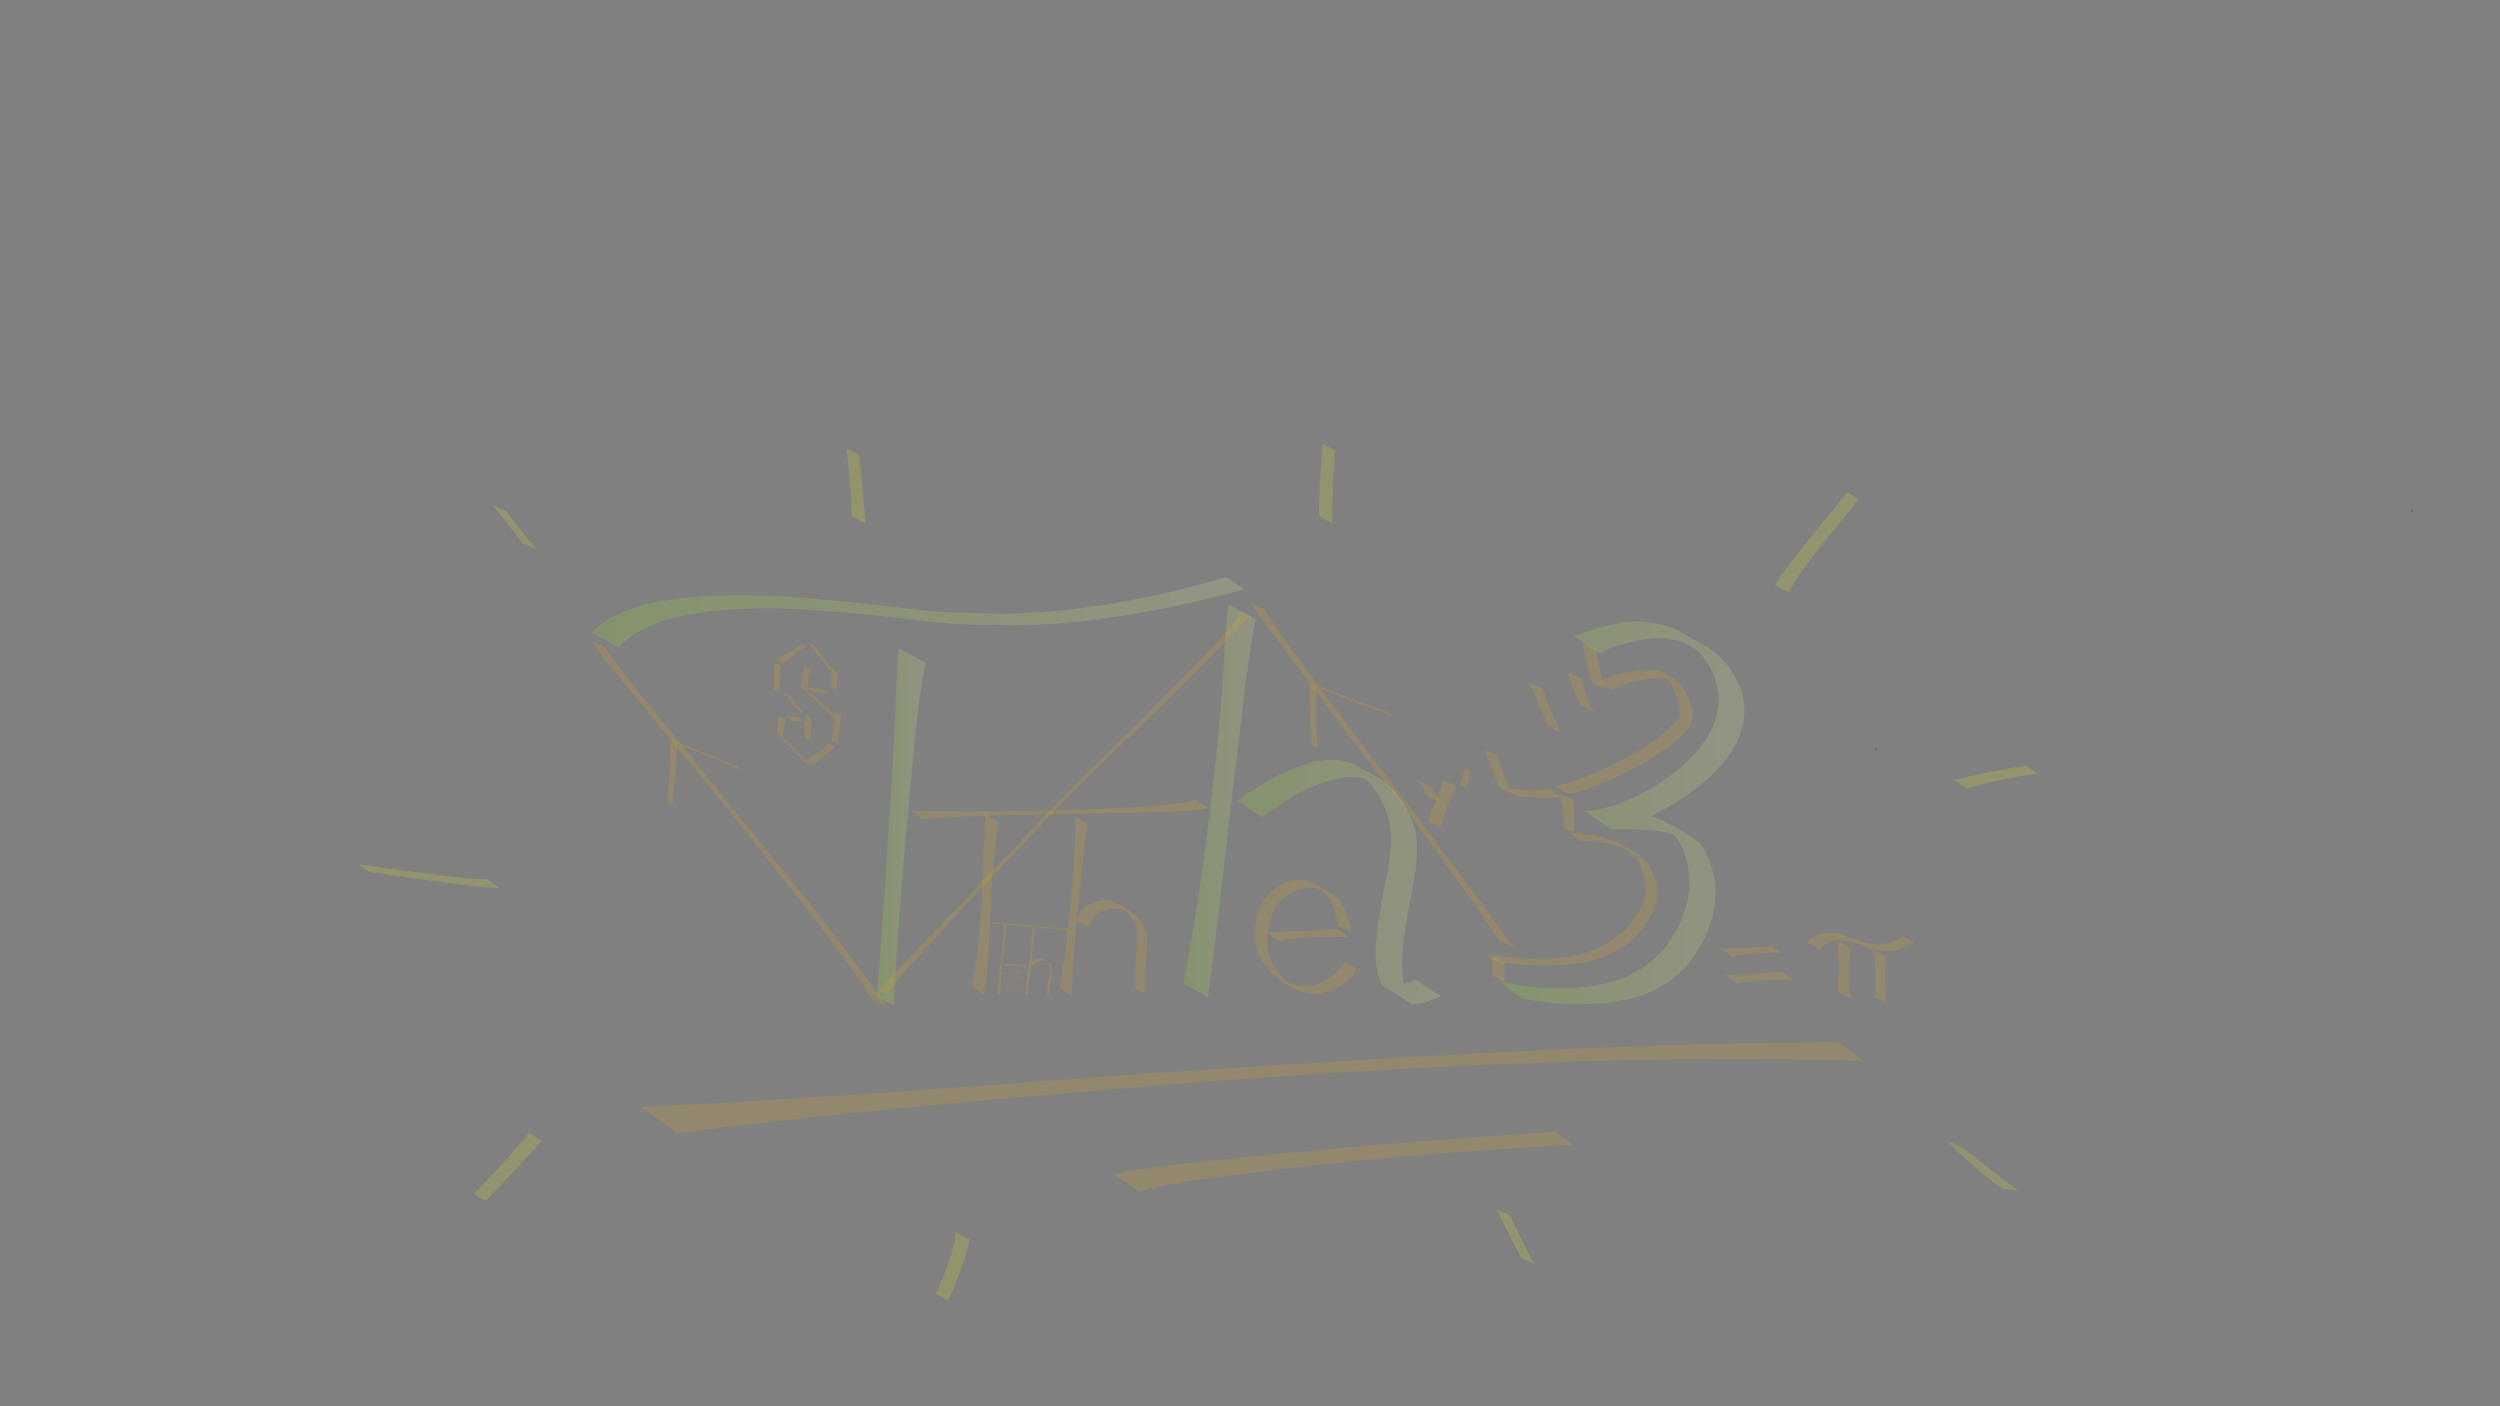 <?xml version="1.0" encoding="UTF-8" standalone="no"?>
<!-- Created with Inkscape (http://www.inkscape.org/) -->

<svg
   width="320mm"
   height="180mm"
   viewBox="0 0 320 180"
   version="1.1"
   id="svg1"
   xmlns:xlink="http://www.w3.org/1999/xlink"
   xmlns="http://www.w3.org/2000/svg"
   xmlns:svg="http://www.w3.org/2000/svg">
  <rect x="0" y="0" width="320" height="180" fill="#808080" stroke="none"/>
  <defs
     id="defs1">
    <linearGradient
       id="linearGradient424">
      <stop
         style="stop-color:#99ff00;stop-opacity:1;"
         offset="0"
         id="stop423" />
      <stop
         style="stop-color:#ffff92;stop-opacity:1;"
         offset="1"
         id="stop424" />
    </linearGradient>
    <linearGradient
       xlink:href="#linearGradient424"
       id="linearGradient18"
       x1="179.06"
       y1="105.431"
       x2="210.487"
       y2="105.431"
       gradientUnits="userSpaceOnUse"
       gradientTransform="translate(12.802,-1.393)" />
    <linearGradient
       xlink:href="#linearGradient424"
       id="linearGradient19"
       x1="145.509"
       y1="114.292"
       x2="171.612"
       y2="114.292"
       gradientUnits="userSpaceOnUse"
       gradientTransform="translate(12.802,-1.393)" />
    <linearGradient
       xlink:href="#linearGradient424"
       id="linearGradient20"
       x1="138.655"
       y1="103.88"
       x2="147.941"
       y2="103.88"
       gradientUnits="userSpaceOnUse"
       gradientTransform="translate(12.802,-1.393)" />
    <linearGradient
       xlink:href="#linearGradient424"
       id="linearGradient21"
       x1="99.411"
       y1="107.256"
       x2="105.687"
       y2="107.256"
       gradientUnits="userSpaceOnUse"
       gradientTransform="translate(12.802,-1.393)" />
    <linearGradient
       xlink:href="#linearGradient424"
       id="linearGradient22"
       x1="62.975"
       y1="79.786"
       x2="146.495"
       y2="79.786"
       gradientUnits="userSpaceOnUse"
       gradientTransform="translate(12.802,-1.393)" />
  </defs>
  <g
     id="layer1">
    <path
       style="opacity:0.15;fill:url(#linearGradient22);fill-opacity:1;stroke:none;stroke-width:0.5"
       id="path1"
       d="m 79.217,82.91 c 0.943,-1.224 2.433,-2.047 3.818,-2.665 0.784,-0.349 1.575,-0.696 2.401,-0.928 1.311,-0.369 2.661,-0.582 3.992,-0.873 8.4,-1.181 16.858,-0.268 25.234,0.608 2.436,0.255 4.861,0.629 7.305,0.789 2.635,0.172 5.28,0.138 7.92,0.207 7.784,-0.075 15.474,-1.308 23.05,-3.008 2.132,-0.478 4.239,-1.058 6.359,-1.588 0,0 -2.29,-1.577 -2.29,-1.577 v 0 c -2.074,0.555 -4.133,1.171 -6.223,1.666 -7.519,1.782 -15.174,2.986 -22.919,3.028 -2.666,-0.097 -5.338,-0.099 -7.999,-0.29 -2.453,-0.176 -4.889,-0.545 -7.335,-0.809 -8.542,-0.922 -17.15,-1.86 -25.737,-0.862 -1.422,0.25 -2.864,0.409 -4.267,0.749 -0.867,0.21 -1.697,0.558 -2.524,0.895 -1.526,0.624 -3.117,1.451 -4.228,2.698 z" />
    <path
       style="opacity:0.15;fill:url(#linearGradient21);fill-opacity:1;stroke:none;stroke-width:0.5"
       id="path2"
       d="m 115.04,83.004 c -0.044,0.451 -0.107,0.9 -0.133,1.352 -0.184,3.196 -0.276,6.396 -0.449,9.592 -0.456,8.454 -0.991,16.899 -1.591,25.344 -0.218,2.771 -0.436,5.542 -0.654,8.314 0,0 2.156,1.118 2.156,1.118 v 0 c 0.176,-2.793 0.353,-5.585 0.529,-8.378 0.809,-10.709 0.509,-7.323 1.479,-17.87 0.345,-3.751 0.809,-8.953 1.3,-12.803 0.348,-2.725 0.395,-2.836 0.812,-4.819 z" />
    <path
       style="opacity:0.15;fill:url(#linearGradient20);fill-opacity:1;stroke:none;stroke-width:0.5"
       id="path3"
       d="m 157.244,77.374 c -0.468,3.453 -0.54,6.941 -0.787,10.412 -0.141,1.977 -0.325,3.951 -0.487,5.927 -1.009,10.058 -2.242,20.099 -4.078,30.043 -0.145,0.722 -0.29,1.444 -0.435,2.166 0,0 3.163,1.679 3.163,1.679 v 0 c 0.102,-0.746 0.204,-1.493 0.306,-2.239 1.313,-10.09 2.332,-20.215 3.607,-30.31 0.636,-5.286 1.174,-10.605 2.211,-15.831 z" />
    <path
       style="opacity:0.15;fill:url(#linearGradient19);stroke:none;stroke-width:0.5"
       id="path4"
       d="m 161.685,104.62 c 1.618,-1.429 3.498,-2.517 5.405,-3.508 1.583,-0.713 3.25,-1.379 4.989,-1.59 0.859,-0.104 1.345,-0.029 2.197,0.032 0.342,0.067 0.694,0.096 1.026,0.2 0.324,0.102 1.22,0.59 0.929,0.414 -0.759,-0.459 -1.505,-0.966 -2.339,-1.268 -0.36,-0.13 0.605,0.473 0.88,0.74 0.742,0.718 0.923,1.054 1.52,1.891 1.175,1.836 1.743,3.773 1.744,5.953 2.1e-4,0.501 -0.046,1.002 -0.069,1.502 -0.316,2.91 -1.027,5.754 -1.513,8.636 -0.183,1.612 -0.412,3.232 -0.354,4.859 0.031,0.868 0.087,1.1 0.21,1.931 0.164,0.739 0.359,1.653 1.09,2.06 3.892,2.165 2.445,2.152 4.55,1.995 0.857,-0.221 1.661,-0.589 2.463,-0.952 l -3.193,-2.121 v 0 c -0.777,0.34 -1.553,0.697 -2.407,0.795 -1.769,-0.142 5.282,3.327 2.226,1.705 -1.234,-0.655 -1.471,-2.402 -1.559,-3.694 -0.101,-1.61 0.115,-3.219 0.3,-4.814 0.448,-2.906 1.104,-5.777 1.488,-8.693 0.097,-1.426 0.198,-2.863 -0.102,-4.277 -0.254,-1.196 -0.821,-2.325 -1.418,-3.378 -0.571,-0.855 -0.763,-1.222 -1.471,-1.971 -1.428,-1.511 -3.071,-2.18 -5.038,-3.252 -0.303,-0.165 -0.639,-0.264 -0.974,-0.348 -0.343,-0.086 -0.698,-0.106 -1.048,-0.159 -0.956,-0.032 -1.276,-0.087 -2.235,0.061 -1.749,0.271 -3.416,0.951 -5.004,1.704 -1.968,1.023 -3.901,2.133 -5.668,3.48 z" />
    <path
       style="opacity:0.15;fill:url(#linearGradient18);stroke:none;stroke-width:0.5"
       id="path7"
       d="m 204.744,83.626 c 1.455,-0.869 3.107,-1.257 4.75,-1.595 0.56,-0.115 1.118,-0.252 1.687,-0.307 0.59,-0.057 1.186,-0.019 1.778,-0.029 1.304,0.173 1.922,0.221 3.333,0.94 0.513,0.262 0.949,0.567 1.324,0.988 0.355,0.399 0.642,0.853 0.964,1.279 1.149,1.88 1.683,3.951 1.247,6.144 -0.33,1.664 -0.642,2.011 -1.414,3.528 -2.148,3.182 -5.26,5.434 -8.632,7.18 -0.533,0.276 -1.085,0.513 -1.628,0.769 -1.31,0.563 -2.677,0.947 -4.084,1.164 -0.291,0.045 -0.584,0.071 -0.876,0.102 -0.127,0.013 -0.482,-0.046 -0.38,0.031 1.113,0.839 2.324,1.541 3.486,2.311 1.747,0.007 3.51,-0.004 5.251,0.176 1.187,0.123 1.608,0.244 2.743,0.488 0.354,0.115 0.719,0.202 1.063,0.345 0.316,0.13 1.212,0.631 0.91,0.47 -0.827,-0.442 -1.598,-1.016 -2.487,-1.312 -0.305,-0.101 0.46,0.451 0.659,0.704 0.575,0.731 0.656,1.03 1.054,1.875 0.796,2.107 0.965,4.354 0.471,6.557 -0.119,0.53 -0.301,1.044 -0.451,1.565 -0.816,2.131 -1.991,4.135 -3.699,5.677 -1.176,1.061 -1.578,1.195 -2.962,1.997 -0.618,0.261 -1.216,0.575 -1.855,0.782 -3.366,1.091 -7.065,1.199 -10.562,0.9 -0.833,-0.071 -1.658,-0.213 -2.487,-0.32 l -2.084,-0.418 2.878,2.173 v 0 c 0.68,0.118 1.359,0.236 2.039,0.354 0.823,0.091 1.643,0.214 2.47,0.272 3.52,0.249 7.368,0.122 10.757,-0.955 0.657,-0.209 1.27,-0.536 1.905,-0.804 1.447,-0.842 1.819,-0.952 3.041,-2.068 1.74,-1.589 2.927,-3.655 3.798,-5.822 0.164,-0.532 0.361,-1.055 0.493,-1.596 0.546,-2.242 0.443,-4.54 -0.305,-6.719 -0.296,-0.706 -0.956,-2.29 -1.61,-2.746 -0.427,-0.298 -3.438,-2.34 -4.973,-2.886 -0.344,-0.123 -0.704,-0.196 -1.056,-0.294 -1.181,-0.22 -1.496,-0.305 -2.734,-0.418 -1.811,-0.165 -3.636,-0.153 -5.447,-0.314 0.972,0.761 1.898,1.586 2.917,2.284 0.085,0.058 0.196,-0.061 0.296,-0.082 0.278,-0.058 0.56,-0.096 0.838,-0.154 1.391,-0.294 2.753,-0.699 4.043,-1.305 4.031,-2.052 7.679,-4.416 10.349,-8.167 0.812,-1.548 1.143,-1.921 1.521,-3.621 0.516,-2.319 0.045,-4.349 -1.109,-6.382 -0.319,-0.446 -0.603,-0.919 -0.956,-1.338 -1.664,-1.979 -3.199,-2.598 -5.772,-4.076 -0.994,-0.571 -2.31,-0.996 -3.431,-1.204 -0.601,-0.112 -1.214,-0.133 -1.822,-0.199 -0.608,0.022 -1.22,1.43e-4 -1.825,0.067 -0.57,0.063 -1.129,0.206 -1.69,0.322 -1.715,0.355 -3.425,0.749 -5.015,1.506 z" />
    <circle
       id="path13"
       style="opacity:0.15;fill:#ffad00;fill-opacity:1;stroke:#000000;stroke-width:0.265"
       cx="308.763"
       cy="65.367"
       r="0.068" />
    <circle
       id="path14"
       style="opacity:0.15;fill:#ffad00;fill-opacity:1;stroke:#000000;stroke-width:0.265"
       cx="240.111"
       cy="95.909"
       r="0.068" />
    <path
       style="opacity:0.15;fill:#ffad00;fill-opacity:1;stroke:none;stroke-width:0.5"
       id="path425"
       d="m 86.719,145.073 c 20.705,-2.736 41.526,-4.44 62.331,-6.196 22.527,-1.788 45.11,-3.068 67.711,-3.293 9.499,-0.095 12.787,0.035 21.822,0.224 0,0 -3.331,-2.423 -3.331,-2.423 v 0 c -7.647,0.084 -13.223,0.113 -21.043,0.356 -22.441,0.697 -44.847,2.231 -67.251,3.641 -21.655,1.584 -43.306,3.298 -64.998,4.314 z" />
    <path
       style="opacity:0.15;fill:#ffad00;fill-opacity:1;stroke:none;stroke-width:0.5"
       id="path426"
       d="m 145.824,152.523 c 0.309,-0.094 0.613,-0.206 0.927,-0.281 3.736,-0.895 7.618,-1.366 11.416,-1.861 6.833,-0.891 9.126,-1.095 16.235,-1.862 8.983,-0.921 17.995,-1.464 27.007,-1.996 0,0 -2.364,-1.695 -2.364,-1.695 v 0 c -8.983,0.63 -17.968,1.254 -26.938,2.058 -6.977,0.663 -9.816,0.913 -16.577,1.628 -3.386,0.358 -6.402,0.679 -9.725,1.163 -1.98,0.288 -1.783,0.266 -3.259,0.622 z" />
    <path
       style="opacity:0.15;fill:#ffad00;fill-opacity:1;stroke:none;stroke-width:0.5"
       id="path434"
       d="m 118.091,104.865 c 1.117,-0.103 2.24,-0.141 3.36,-0.201 3.289,-0.177 0.908,-0.073 4.569,-0.209 0.985,-0.036 1.969,-0.08 2.954,-0.108 1.03,-0.029 2.061,-0.04 3.092,-0.062 1.053,-0.024 2.106,-0.056 3.159,-0.077 2.755,-0.057 5.511,-0.096 8.267,-0.137 2.905,-0.073 5.813,-0.092 8.714,-0.27 0.749,-0.07 1.505,-0.104 2.244,-0.257 0.187,-0.041 0.098,-0.022 0.266,-0.058 0,0 -1.61,-1.111 -1.61,-1.111 v 0 c -0.154,0.044 -0.073,0.021 -0.244,0.068 -0.671,0.165 -1.355,0.274 -2.039,0.371 -2.729,0.313 -5.471,0.489 -8.215,0.618 -1.953,0.088 -3.086,0.143 -5.075,0.211 -4.116,0.141 -8.235,0.208 -12.353,0.203 -3.763,0.01 -1.414,0.02 -4.897,-0.028 -1.26,-0.017 -2.523,-0.016 -3.78,-0.108 z" />
    <path
       style="opacity:0.15;fill:#ffad00;fill-opacity:1;stroke:none;stroke-width:0.5"
       id="path435"
       d="m 126.113,104.159 c -0.033,0.578 -0.018,1.157 -0.04,1.736 -0.009,0.248 -0.024,0.496 -0.036,0.744 -0.077,1.058 -0.129,2.116 -0.177,3.175 -0.021,0.474 -0.049,0.948 -0.065,1.422 -0.216,6.521 0.151,-3.209 -0.101,3.318 -0.082,2.499 -0.327,4.988 -0.633,7.468 -0.12,1.044 -0.251,2.085 -0.436,3.119 -0.057,0.361 -0.124,0.723 -0.291,1.051 0,0 1.597,1.116 1.597,1.116 v 0 c 0.147,-0.364 0.201,-0.752 0.256,-1.139 0.119,-1.074 0.219,-2.15 0.286,-3.229 0.148,-2.546 0.266,-5.093 0.379,-7.641 0.067,-1.553 0.139,-3.108 0.286,-4.656 0.039,-0.413 0.097,-0.824 0.142,-1.237 0.32,-2.86 -0.093,0.744 0.204,-1.829 0.027,-0.239 0.053,-0.479 0.08,-0.718 0.023,-0.193 0.045,-0.386 0.067,-0.579 0.026,-0.236 0.045,-0.474 0.074,-0.71 0.013,-0.099 0.038,-0.234 0.057,-0.336 z" />
    <path
       style="opacity:0.15;fill:#ffad00;fill-opacity:1;stroke:none;stroke-width:0.5"
       id="path436"
       d="m 137.584,104.413 c 0.123,2.482 -0.077,4.966 -0.225,7.442 -0.062,0.72 -0.124,1.441 -0.186,2.161 -0.177,2.059 -0.197,2.412 -0.414,4.439 -0.177,1.65 -0.392,3.292 -0.632,4.934 -0.154,1.005 -0.312,2.009 -0.491,3.01 0,0 1.561,1.138 1.561,1.138 v 0 c 0.042,-1.091 0.053,-2.184 0.13,-3.273 0.265,-3.9 0.589,-7.796 1.035,-11.68 0.078,-0.659 0.161,-1.317 0.234,-1.976 0.185,-1.682 0.301,-3.373 0.568,-5.045 z" />
    <path
       style="opacity:0.15;fill:#ffad00;fill-opacity:1;stroke:none;stroke-width:0.474"
       id="path437"
       d="m 139.331,118.765 c 0.143,-0.431 0.315,-0.863 0.572,-1.227 0.074,-0.105 0.16,-0.199 0.24,-0.298 0.106,-0.088 0.206,-0.185 0.318,-0.264 0.546,-0.381 1.208,-0.593 1.845,-0.666 0.18,-0.021 0.361,-0.019 0.541,-0.029 0.529,0.098 0.758,0.106 1.264,0.345 0.216,0.102 0.811,0.519 0.62,0.367 -1.684,-1.334 -0.339,-0.07 -0.253,0.03 0.137,0.16 0.253,0.342 0.379,0.513 0.098,0.18 0.213,0.349 0.294,0.54 0.434,1.028 0.386,2.201 0.336,3.304 -0.017,0.383 -0.043,0.766 -0.064,1.149 -0.102,1.297 -0.159,2.596 -0.173,3.898 0,0 1.35,0.823 1.35,0.823 v 0 c -0.016,-0.258 -0.039,-0.515 -0.048,-0.773 -0.038,-1.061 0.015,-2.122 0.101,-3.178 0.08,-0.835 0.137,-1.295 0.172,-2.119 0.012,-0.302 0.031,-0.604 0.017,-0.906 -0.018,-0.412 -0.124,-1.046 -0.27,-1.434 -0.076,-0.201 -0.196,-0.379 -0.295,-0.568 -0.261,-0.369 -0.512,-0.773 -0.862,-1.051 -0.597,-0.474 -1.219,-0.911 -1.846,-1.335 -0.606,-0.41 -1.284,-0.605 -1.983,-0.683 -0.186,0.013 -0.373,0.015 -0.559,0.039 -0.653,0.086 -1.361,0.321 -1.924,0.707 -0.122,0.084 -0.232,0.189 -0.348,0.283 -0.088,0.103 -0.182,0.201 -0.265,0.31 -0.272,0.362 -0.449,0.795 -0.669,1.195 z" />
    <path
       style="opacity:0.15;fill:#ffad00;fill-opacity:1;stroke:none;stroke-width:0.5"
       id="path458"
       d="m 127.158,118.303 c 0.061,-0.002 0.121,-0.004 0.182,-0.004 1.069,0.003 2.136,0.109 3.199,0.205 1.372,0.128 2.741,0.282 4.112,0.418 0.653,0.06 1.305,0.136 1.959,0.186 0.084,0.007 0.167,0.008 0.251,-0.004 0,0 -0.367,-0.316 -0.367,-0.316 v 0 c -0.075,0.01 -0.15,0.015 -0.226,0.014 -0.627,-0.011 -1.252,-0.065 -1.876,-0.115 -0.437,-0.036 -0.726,-0.059 -1.167,-0.1 -0.966,-0.09 -1.93,-0.192 -2.897,-0.275 -0.785,-0.071 -1.57,-0.141 -2.354,-0.218 -0.203,-0.02 -0.407,-0.043 -0.61,-0.062 -0.185,-0.018 -0.377,-0.033 -0.564,-0.046 z" />
    <path
       style="opacity:0.15;fill:#ffad00;fill-opacity:1;stroke:none;stroke-width:0.5"
       id="path459"
       d="m 128.494,118.324 c -0.012,0.656 -0.075,1.31 -0.131,1.964 -0.124,1.459 -0.282,2.914 -0.447,4.369 -0.072,0.701 -0.188,1.397 -0.253,2.099 -0.01,0.085 -0.01,0.17 -0.01,0.254 0,0 0.406,0.258 0.406,0.258 v 0 c -0.003,-0.088 -0.008,-0.175 -0.008,-0.263 -0.005,-0.728 0.067,-1.453 0.127,-2.178 0.136,-1.452 0.299,-2.901 0.479,-4.348 0.079,-0.631 0.159,-1.262 0.247,-1.892 z" />
    <path
       style="opacity:0.15;fill:#ffad00;fill-opacity:1;stroke:none;stroke-width:0.5"
       id="path460"
       d="m 132.132,118.678 c -0.046,0.506 -0.084,1.012 -0.123,1.519 -0.011,0.147 -0.024,0.294 -0.035,0.442 -0.041,0.538 -0.084,1.075 -0.142,1.611 -0.036,0.326 -0.089,0.739 -0.131,1.067 -0.099,0.781 -0.222,1.559 -0.323,2.34 -0.054,0.435 -0.112,0.87 -0.151,1.307 -0.009,0.123 -0.006,0.065 -0.014,0.173 0,0 0.393,0.275 0.393,0.275 v 0 c 9.9e-4,-0.112 3.3e-4,-0.052 0.003,-0.179 0.015,-0.447 0.048,-0.894 0.103,-1.337 0.095,-0.789 0.204,-1.577 0.284,-2.368 0.113,-1.034 0.239,-2.067 0.333,-3.103 0.049,-0.488 0.092,-0.979 0.204,-1.457 z" />
    <path
       style="opacity:0.15;fill:#ffad00;fill-opacity:1;stroke:none;stroke-width:0.5"
       id="path461"
       d="m 132.361,123.681 c 0.026,-0.114 0.061,-0.233 0.13,-0.329 0.019,-0.027 0.043,-0.05 0.065,-0.074 0.029,-0.024 0.055,-0.05 0.085,-0.071 0.181,-0.121 0.408,-0.164 0.62,-0.184 0.071,-0.007 0.143,-0.007 0.215,-0.011 0.244,4.2e-4 0.493,0.03 0.692,0.185 0.042,0.033 0.16,0.138 0.115,0.11 -0.083,-0.051 -0.154,-0.121 -0.23,-0.181 0.029,0.046 0.061,0.091 0.087,0.14 0.106,0.196 0.171,0.421 0.199,0.641 0.007,0.058 0.009,0.116 0.014,0.174 0.016,0.489 -0.091,0.971 -0.175,1.451 -0.077,0.438 -0.157,0.876 -0.211,1.317 -0.015,0.146 -0.013,0.291 0.004,0.436 0,0 0.382,0.29 0.382,0.29 v 0 c -0.032,-0.145 -0.039,-0.292 -0.029,-0.44 0.033,-0.448 0.108,-0.891 0.186,-1.332 0.046,-0.264 0.098,-0.526 0.139,-0.79 0.017,-0.112 0.053,-0.352 0.061,-0.471 0.004,-0.061 6.6e-4,-0.122 0.001,-0.182 -0.004,-0.059 -0.004,-0.118 -0.01,-0.177 -0.024,-0.22 -0.09,-0.456 -0.189,-0.654 -0.025,-0.05 -0.055,-0.096 -0.083,-0.144 -0.145,-0.144 -0.287,-0.291 -0.434,-0.433 -0.038,-0.037 -0.078,-0.073 -0.122,-0.104 -0.207,-0.142 -0.459,-0.159 -0.702,-0.157 -0.296,0.015 -0.617,0.029 -0.874,0.196 -0.033,0.022 -0.062,0.049 -0.092,0.074 -0.025,0.026 -0.052,0.051 -0.074,0.079 -0.019,0.024 -0.033,0.052 -0.047,0.079 -0.044,0.08 -0.075,0.165 -0.107,0.25 z" />
    <path
       style="opacity:0.15;fill:#ffad00;fill-opacity:1;stroke:none;stroke-width:0.5"
       id="path462"
       d="m 128.573,123.627 c 0.063,0.004 0.126,0.011 0.188,0.015 0.166,0.01 0.332,0.011 0.498,0.018 0.443,0.018 0.439,0.019 0.901,0.046 0.439,0.026 0.877,0.063 1.316,0.101 0,0 -0.32,-0.287 -0.32,-0.287 v 0 c -0.434,-0.028 -0.867,-0.056 -1.301,-0.087 -0.55,-0.038 -1.101,-0.067 -1.648,-0.137 z" />
    <path
       style="opacity:0.15;fill:#ffad00;fill-opacity:1;stroke:none;stroke-width:0.5"
       id="path469"
       d="m 163.668,120.464 c 0.062,-0.018 0.124,-0.04 0.187,-0.054 0.759,-0.169 1.544,-0.238 2.317,-0.299 1.169,-0.091 1.561,-0.095 2.75,-0.142 1.531,-0.039 2.175,-0.053 3.706,-0.02 l -1.461,-1.058 c -1.436,0.08 -1.984,0.176 -3.421,0.231 -1.899,0.055 -3.8,0.084 -5.696,0.203 z" />
    <path
       style="opacity:0.15;fill:#ffad00;fill-opacity:1;stroke:none;stroke-width:0.5"
       id="path470"
       d="m 173.026,119.353 c -0.335,-1.94 -0.839,-2.975 -1.125,-3.427 -0.081,-0.128 -0.171,-0.25 -0.257,-0.375 -0.272,-0.343 -0.304,-0.41 -0.628,-0.71 -0.183,-0.17 -0.532,-0.45 -0.749,-0.579 -1.789,-1.063 -1.342,-0.847 -2.391,-1.314 -0.627,-0.198 -1.356,-0.445 -2.025,-0.39 -0.138,0.011 -0.273,0.045 -0.409,0.068 -0.36,0.105 -0.564,0.149 -0.909,0.312 -0.174,0.082 -0.34,0.179 -0.507,0.276 -0.314,0.181 -0.685,0.419 -0.979,0.634 -0.144,0.106 -0.281,0.222 -0.422,0.333 -0.129,0.134 -0.266,0.261 -0.387,0.402 -0.459,0.538 -0.833,1.18 -1.076,1.844 -0.06,0.164 -0.104,0.333 -0.157,0.499 -0.226,0.808 -0.363,1.642 -0.405,2.481 -0.008,0.16 -0.007,0.32 -0.011,0.48 0.008,0.28 0.01,0.677 0.06,0.955 0.109,0.604 0.347,1.186 0.64,1.723 0.109,0.2 0.235,0.392 0.352,0.587 0.594,0.884 1.316,1.681 2.178,2.311 0.14,0.103 0.289,0.194 0.433,0.291 0.856,0.483 1.527,1.015 2.426,1.271 0.599,0.171 1.228,0.207 1.846,0.246 0.135,-7.9e-4 0.271,0.011 0.406,-0.002 0.302,-0.029 0.588,-0.118 0.874,-0.217 0.544,-0.188 0.991,-0.416 1.495,-0.688 0.662,-0.408 1.323,-0.851 1.842,-1.438 0.073,-0.083 0.139,-0.173 0.208,-0.26 0.151,-0.202 0.268,-0.424 0.379,-0.65 l -1.676,-0.943 v 0 c -0.085,0.221 -0.177,0.438 -0.315,0.633 -0.061,0.084 -0.118,0.172 -0.184,0.253 -0.479,0.587 -1.102,1.04 -1.747,1.426 -0.165,0.086 -0.326,0.178 -0.494,0.257 -0.708,0.333 -1.476,0.572 -2.265,0.54 -0.609,-0.039 -1.219,-0.088 -1.803,-0.28 -0.146,-0.048 -0.553,-0.26 -0.43,-0.169 0.348,0.257 0.741,0.448 1.112,0.672 -0.152,-0.095 -0.307,-0.182 -0.455,-0.283 -0.885,-0.607 -1.629,-1.387 -2.24,-2.266 -0.264,-0.432 -0.432,-0.672 -0.632,-1.135 -0.275,-0.637 -0.398,-1.316 -0.394,-2.007 7.9e-4,-0.157 -0.004,-0.315 0.002,-0.472 0.031,-0.827 0.157,-1.652 0.376,-2.449 0.05,-0.162 0.092,-0.326 0.149,-0.485 0.227,-0.632 0.585,-1.285 1.03,-1.791 0.119,-0.135 0.255,-0.254 0.383,-0.38 0.135,-0.11 0.265,-0.225 0.404,-0.329 0.712,-0.535 1.512,-0.959 2.394,-1.116 0.137,-0.011 0.273,-0.03 0.41,-0.033 0.67,-0.016 1.33,0.195 1.949,0.426 0.65,0.307 1.016,0.497 -0.732,-0.486 -0.136,-0.076 0.264,0.166 0.391,0.258 0.232,0.167 0.516,0.403 0.712,0.613 0.105,0.112 0.195,0.236 0.292,0.354 0.085,0.12 0.176,0.236 0.256,0.36 0.361,0.567 0.894,2.114 1.027,3.299 z" />
    <path
       style="opacity:0.15;fill:#ffad00;fill-opacity:1;stroke:none;stroke-width:0.5"
       id="path471"
       d="m 202.568,82.2 c 0.173,1.055 0.45,2.09 0.654,3.139 0.162,0.699 0.365,1.388 0.554,2.081 0,0 1.745,0.829 1.745,0.829 v 0 c -0.205,-0.694 -0.404,-1.39 -0.602,-2.087 -0.211,-1.025 -0.481,-2.044 -0.588,-3.086 z" />
    <path
       style="opacity:0.15;fill:#ffad00;fill-opacity:1;stroke:none;stroke-width:0.5"
       id="path472"
       d="m 206.237,88.383 c 0.85,-0.497 1.776,-0.866 2.73,-1.11 0.265,-0.067 0.534,-0.116 0.8,-0.175 0.981,-0.143 1.977,-0.337 2.974,-0.288 0.45,0.022 0.575,0.068 0.996,0.162 0.121,0.048 0.245,0.089 0.363,0.145 0.101,0.048 0.389,0.218 0.292,0.164 -0.467,-0.262 -0.924,-0.544 -1.402,-0.785 -0.094,-0.047 0.17,0.126 0.244,0.202 0.241,0.247 0.372,0.47 0.567,0.757 0.524,0.808 0.928,1.701 1.108,2.652 0.033,0.172 0.045,0.347 0.067,0.52 0.003,0.165 0.023,0.331 0.008,0.496 -0.087,0.967 -0.849,1.647 -1.502,2.277 -1.057,0.922 -2.185,1.756 -3.381,2.489 -1.019,0.599 -2.062,1.155 -3.104,1.71 -1.166,0.616 -2.375,1.137 -3.589,1.648 -0.823,0.333 -1.668,0.605 -2.499,0.917 -0.501,0.182 -1.031,0.25 -1.552,0.347 -0.097,0.016 -0.194,0.033 -0.291,0.049 0,0 1.591,1.115 1.591,1.115 v 0 c 0.097,-0.017 0.195,-0.034 0.292,-0.051 0.532,-0.092 1.069,-0.168 1.571,-0.379 0.816,-0.325 1.644,-0.615 2.454,-0.956 1.211,-0.526 2.425,-1.043 3.592,-1.664 1.053,-0.55 2.109,-1.098 3.126,-1.713 1.186,-0.765 2.296,-1.635 3.388,-2.529 0.693,-0.661 1.494,-1.383 1.602,-2.398 0.018,-0.171 -0.002,-0.345 -0.004,-0.517 -0.021,-0.181 -0.03,-0.364 -0.062,-0.543 -0.173,-0.961 -0.562,-1.878 -1.071,-2.706 -0.082,-0.13 -0.403,-0.653 -0.514,-0.789 -0.068,-0.084 -0.141,-0.167 -0.233,-0.225 -0.854,-0.541 -1.63,-1.108 -2.584,-1.386 -0.428,-0.071 -0.538,-0.105 -0.993,-0.11 -0.996,-0.009 -1.985,0.19 -2.964,0.339 -0.273,0.06 -0.548,0.11 -0.818,0.179 -0.985,0.253 -1.926,0.648 -2.848,1.071 z" />
    <path
       style="opacity:0.15;fill:#ffad00;fill-opacity:1;stroke:none;stroke-width:0.5"
       id="path473"
       d="m 199.615,101.488 c 0.2,0.958 0.446,2.186 0.55,3.124 0.029,0.355 0.023,0.572 0.011,1.41 l 1.223,0.433 c 0.101,-0.797 0.047,-0.389 0.087,-1.191 0.002,-0.973 0.015,-1.948 -0.104,-2.916 z" />
    <path
       style="opacity:0.15;fill:#ffad00;fill-opacity:1;stroke:none;stroke-width:0.5"
       id="path475"
       d="m 190.886,122.336 c 0.069,0.491 0.115,0.986 0.144,1.481 0.023,0.375 0.018,0.751 -7.9e-4,1.126 0,0 1.635,0.826 1.635,0.826 v 0 c -0.042,-0.39 -0.075,-0.781 -0.087,-1.173 -0.015,-0.457 -0.027,-0.918 0.056,-1.37 z" />
    <path
       style="opacity:0.15;fill:#ffad00;fill-opacity:1;stroke:none;stroke-width:0.5"
       id="path494"
       d="m 160.033,77.151 c 1.08,1.598 2.258,3.126 3.413,4.67 2.635,3.56 5.289,7.105 7.952,10.645 0.481,0.638 0.963,1.275 1.444,1.913 1.449,1.919 1.515,2.013 2.993,3.936 1.078,1.403 2.173,2.794 3.247,4.2 0.567,0.741 1.124,1.49 1.686,2.235 2.473,3.343 4.916,6.708 7.317,10.103 1.004,1.43 2.001,2.866 2.977,4.316 0.298,0.444 0.616,0.873 0.971,1.273 0.033,0.041 0.065,0.082 0.097,0.123 0,0 1.796,0.775 1.796,0.775 v 0 c -0.032,-0.046 -0.065,-0.092 -0.097,-0.138 -0.295,-0.356 0.07,0.075 -0.257,-0.28 -0.294,-0.319 -0.538,-0.68 -0.812,-1.015 -1.069,-1.471 -2.121,-2.954 -3.202,-4.417 -2.545,-3.421 -5.113,-6.823 -7.65,-10.25 -0.734,-0.977 -2.574,-3.431 -3.323,-4.413 -0.508,-0.666 -1.025,-1.326 -1.534,-1.991 -1.482,-1.936 -2.938,-3.891 -4.409,-5.836 -2.625,-3.491 -5.234,-6.994 -7.758,-10.559 -0.376,-0.526 -1.277,-1.783 -1.677,-2.355 -0.363,-0.519 -0.673,-0.967 -1,-1.5 -0.155,-0.254 -0.234,-0.408 -0.362,-0.651 z" />
    <path
       style="opacity:0.15;fill:#ffad00;fill-opacity:1;stroke:none;stroke-width:0.5"
       id="path497"
       d="m 181.296,99.757 c 0.272,0.354 0.547,0.706 0.804,1.071 0.201,0.285 0.263,0.385 0.452,0.673 0.231,0.382 0.124,0.198 0.322,0.551 0,0 1.614,0.714 1.614,0.714 v 0 c -0.249,-0.376 -0.12,-0.18 -0.384,-0.586 -0.276,-0.409 -0.178,-0.262 -0.451,-0.676 -0.178,-0.27 -0.363,-0.539 -0.521,-0.822 -0.025,-0.045 -0.046,-0.092 -0.069,-0.139 z" />
    <path
       style="opacity:0.15;fill:#ffad00;fill-opacity:1;stroke:none;stroke-width:0.5"
       id="path498"
       d="m 184.734,99.76 c -0.026,0.197 -0.103,0.382 -0.159,0.571 -0.035,0.118 -0.064,0.239 -0.099,0.357 -0.118,0.4 -0.143,0.454 -0.286,0.857 -0.268,0.821 -0.632,1.605 -1.013,2.379 -0.08,0.163 -0.171,0.322 -0.233,0.493 -0.038,0.105 -0.07,0.213 -0.1,0.321 -0.04,0.125 -0.057,0.255 -0.087,0.382 0,0 1.705,0.91 1.705,0.91 v 0 c 0.019,-0.127 0.037,-0.254 0.071,-0.378 0.016,-0.07 0.034,-0.139 0.049,-0.209 0.046,-0.219 0.078,-0.441 0.147,-0.655 0.246,-0.832 0.532,-1.655 0.895,-2.444 0.076,-0.177 0.27,-0.634 0.358,-0.816 0.051,-0.106 0.11,-0.209 0.165,-0.314 0.088,-0.166 0.174,-0.336 0.295,-0.481 z" />
    <path
       style="opacity:0.15;fill:#ffad00;fill-opacity:1;stroke:none;stroke-width:0.5"
       id="path499"
       d="m 187.447,98.301 c -0.042,0.307 -0.092,0.614 -0.174,0.913 -0.026,0.095 -0.058,0.189 -0.086,0.284 -0.107,0.335 -0.269,0.647 -0.431,0.958 0,0 0.799,0.453 0.799,0.453 v 0 c 0.141,-0.326 0.288,-0.65 0.408,-0.984 0.033,-0.094 0.067,-0.188 0.098,-0.283 0.094,-0.288 0.162,-0.584 0.25,-0.874 z" />
    <path
       style="opacity:0.15;fill:#ffad00;fill-opacity:1;stroke:none;stroke-width:0.5"
       id="path500"
       d="m 195.719,87.351 c 0.854,1.866 1.656,3.755 2.468,5.639 0,0 1.549,0.709 1.549,0.709 v 0 c -0.837,-1.806 -1.632,-3.64 -2.252,-5.534 z" />
    <path
       style="opacity:0.15;fill:#ffad00;fill-opacity:1;stroke:none;stroke-width:0.5"
       id="path501"
       d="m 200.613,86.011 c 0.027,0.065 0.058,0.129 0.082,0.196 0.181,0.492 0.318,0.998 0.498,1.491 0.229,0.627 0.311,0.797 0.575,1.418 0.422,0.863 0.214,0.447 0.624,1.248 0,0 1.661,0.747 1.661,0.747 v 0 c -0.439,-0.803 -0.218,-0.388 -0.659,-1.247 -0.413,-0.98 -0.803,-1.982 -0.977,-3.036 z" />
    <path
       style="opacity:0.15;fill:#ffad00;fill-opacity:1;stroke:none;stroke-width:0.5"
       id="path502"
       d="m 189.935,95.83 c 0.347,0.811 0.62,1.651 0.92,2.481 0.21,0.557 0.368,1.134 0.642,1.664 0.141,0.273 0.174,0.304 0.343,0.548 0.67,0.705 0.355,0.413 2.125,1.281 0.077,0.038 0.935,0.155 0.966,0.159 0.521,0.066 0.783,0.083 1.314,0.128 1.183,0.101 2.367,0.011 3.546,-0.091 0,0 -1.453,-1.032 -1.453,-1.032 v 0 c -0.467,0.061 -0.727,0.103 -1.211,0.133 -0.758,0.047 -1.518,0.029 -2.274,-0.042 -0.637,-0.069 -1.28,-0.132 -1.905,-0.282 -0.151,-0.036 -0.568,-0.227 -0.446,-0.131 0.322,0.256 1.863,1.225 1.066,0.62 -0.065,-0.08 -0.134,-0.155 -0.195,-0.239 -0.424,-0.587 -0.648,-1.281 -0.886,-1.956 -0.29,-0.789 -0.577,-1.582 -0.775,-2.401 z" />
    <path
       style="opacity:0.15;fill:#ffad00;fill-opacity:1;stroke:none;stroke-width:0.5"
       id="path503"
       d="m 75.622,82.017 c 0.279,0.399 0.584,0.842 0.876,1.218 2.543,3.286 5.246,6.452 7.889,9.657 5.889,7.081 11.633,14.282 17.359,21.496 3.047,3.862 5.967,7.824 8.819,11.832 0.835,1.258 0.448,0.649 1.168,1.824 0,0 1.706,0.753 1.706,0.753 v 0 c -0.753,-1.203 -0.346,-0.58 -1.228,-1.865 -2.979,-4.017 -5.947,-8.045 -9.073,-11.949 -5.791,-7.188 -11.645,-14.325 -17.421,-21.525 -2.531,-3.13 -5.132,-6.22 -7.501,-9.478 -0.295,-0.406 -0.523,-0.761 -0.79,-1.169 z" />
    <path
       style="opacity:0.15;fill:#ffad00;fill-opacity:1;stroke:none;stroke-width:0.5"
       id="path512"
       d="m 99.078,84.793 c 5.2e-4,0.06 0.002,0.12 0.002,0.18 -7.9e-4,0.062 -0.019,0.69 -0.019,0.691 -0.007,0.662 0.006,1.325 0.013,1.987 0.002,0.212 0.004,0.425 0.005,0.637 0,0 0.737,0.374 0.737,0.374 v 0 c -0.007,-0.214 -0.013,-0.429 -0.02,-0.643 -0.002,-0.233 -0.007,-0.465 -0.005,-0.698 0.007,-0.697 0.06,-1.394 0.158,-2.085 z" />
    <path
       style="opacity:0.15;fill:#ffad00;fill-opacity:1;stroke:none;stroke-width:0.5"
       id="path513"
       d="m 102.94,85.24 c -0.013,0.057 -0.03,0.114 -0.04,0.172 -0.029,0.167 -0.109,0.798 -0.125,0.913 -0.081,0.597 -0.167,1.193 -0.257,1.789 0,0 0.748,0.394 0.748,0.394 v 0 c 0.075,-0.596 0.155,-1.191 0.266,-1.781 0.069,-0.366 0.1,-0.524 0.204,-0.857 0.017,-0.053 0.039,-0.104 0.059,-0.156 z" />
    <path
       style="opacity:0.15;fill:#ffad00;fill-opacity:1;stroke:none;stroke-width:0.5"
       id="path514"
       d="m 106.418,85.638 c 10e-4,0.79 -0.033,1.579 -0.077,2.368 0,0 0.74,0.383 0.74,0.383 v 0 c 0.049,-0.768 0.085,-1.541 0.204,-2.303 z" />
    <path
       style="opacity:0.15;fill:#ffad00;fill-opacity:1;stroke:none;stroke-width:0.5"
       id="path516"
       d="m 99.636,91.592 c 0.014,0.665 -0.067,1.329 -0.146,1.989 -0.02,0.132 -0.039,0.264 -0.059,0.396 0,0 0.788,0.415 0.788,0.415 v 0 c 0.016,-0.134 0.033,-0.268 0.049,-0.402 0.08,-0.65 0.161,-1.3 0.245,-1.95 z" />
    <path
       style="opacity:0.15;fill:#ffad00;fill-opacity:1;stroke:none;stroke-width:0.5"
       id="path517"
       d="m 103.011,91.484 c 0.005,0.062 0.012,0.124 0.015,0.187 0.014,0.271 0.01,0.436 0.008,0.719 -0.002,0.533 -0.016,1.066 -0.033,1.599 -0.006,0.157 -0.011,0.314 -0.017,0.471 0,0 0.775,0.397 0.775,0.397 v 0 c 0.002,-0.159 0.004,-0.318 0.005,-0.477 0.017,-0.821 0.055,-1.64 0.119,-2.458 z" />
    <path
       style="opacity:0.15;fill:#ffad00;fill-opacity:1;stroke:none;stroke-width:0.5"
       id="path518"
       d="m 106.834,91.135 c -0.077,1.027 -0.167,2.052 -0.251,3.079 -0.017,0.193 -0.033,0.385 -0.05,0.578 0,0 0.747,0.388 0.747,0.388 v 0 c 0.011,-0.195 0.023,-0.39 0.034,-0.586 0.076,-1.005 0.143,-2.018 0.385,-3.001 z" />
    <path
       style="opacity:0.15;fill:#ffad00;fill-opacity:1;stroke:none;stroke-width:0.5"
       id="path519"
       d="m 100.216,88.707 c 0.56,0.585 1.069,1.215 1.575,1.847 0.102,0.132 0.204,0.264 0.307,0.396 0,0 0.792,0.339 0.792,0.339 v 0 c -0.108,-0.135 -0.215,-0.269 -0.323,-0.404 -0.48,-0.598 -0.954,-1.202 -1.442,-1.794 z" />
    <path
       style="opacity:0.15;fill:#ffad00;fill-opacity:1;stroke:none;stroke-width:0.5"
       id="path520"
       d="m 103.053,88.407 c 0.671,0.629 1.324,1.276 1.988,1.912 0.378,0.363 0.785,0.701 1.112,1.113 0.027,0.038 0.053,0.077 0.08,0.115 0,0 0.881,0.385 0.881,0.385 v 0 c -0.027,-0.041 -0.054,-0.082 -0.082,-0.123 -0.338,-0.446 -0.792,-0.783 -1.197,-1.164 -0.644,-0.604 -1.274,-1.222 -1.88,-1.865 z" />
    <path
       style="opacity:0.15;fill:#ffad00;fill-opacity:1;stroke:none;stroke-width:0.5"
       id="path527"
       d="m 101.366,92.33 c 0.273,-0.011 0.547,-0.01 0.821,-0.007 0.207,0.007 0.42,-0.018 0.62,0.046 0.118,0.04 0.06,0.016 0.173,0.075 0,0 -0.763,-0.605 -0.763,-0.605 v 0 c -0.124,-0.048 -0.062,-0.027 -0.188,-0.062 -0.206,-0.031 -0.413,-0.02 -0.62,-0.019 -0.28,0.003 -0.561,0.003 -0.841,-0.007 z" />
    <path
       style="opacity:0.15;fill:#ffad00;fill-opacity:1;stroke:none;stroke-width:0.5"
       id="path528"
       d="m 104.037,88.588 c 0.394,0.001 0.785,0.047 1.175,0.099 0.06,0.008 0.119,0.017 0.179,0.025 0.052,0.007 0.104,0.011 0.155,0.02 0.137,0.024 0.27,0.071 0.405,0.102 0.095,0.022 0.192,0.026 0.289,0.031 0,0 -0.79,-0.582 -0.79,-0.582 v 0 c -0.093,-0.008 -0.186,-0.019 -0.278,-0.042 -0.237,-0.057 -0.475,-0.101 -0.719,-0.118 -0.404,-0.048 -0.809,-0.086 -1.215,-0.114 z" />
    <path
       style="opacity:0.15;fill:#ffad00;fill-opacity:1;stroke:none;stroke-width:0.5"
       id="path529"
       d="m 100.183,84.968 c 0.193,-0.213 0.422,-0.394 0.65,-0.57 0.33,-0.254 0.475,-0.351 0.824,-0.599 0.516,-0.381 1.066,-0.712 1.614,-1.045 0,0 -0.569,-0.365 -0.569,-0.365 v 0 c -0.162,0.111 -0.322,0.226 -0.486,0.334 -0.509,0.336 -0.618,0.39 -1.147,0.699 -0.569,0.349 -1.138,0.7 -1.724,1.022 z" />
    <path
       style="opacity:0.15;fill:#ffad00;fill-opacity:1;stroke:none;stroke-width:0.5"
       id="path530"
       d="m 103.427,82.279 c 0.034,0.034 0.069,0.066 0.102,0.102 0.136,0.149 0.219,0.256 0.348,0.418 0.29,0.364 0.574,0.734 0.858,1.103 0.324,0.43 0.65,0.86 0.987,1.281 0.108,0.121 0.19,0.262 0.291,0.388 0.025,0.033 0.052,0.065 0.078,0.098 0,0 0.912,0.366 0.912,0.366 v 0 c -0.04,-0.02 -0.071,-0.047 -0.099,-0.082 -0.098,-0.125 0.031,0.037 -0.077,-0.09 -0.083,-0.097 -0.01,-0.02 -0.1,-0.135 -0.051,-0.065 -0.111,-0.123 -0.162,-0.189 -0.397,-0.434 -0.783,-0.88 -1.145,-1.344 -0.096,-0.124 -0.194,-0.247 -0.288,-0.372 -0.262,-0.35 -0.25,-0.349 -0.48,-0.691 -0.087,-0.13 -0.178,-0.258 -0.265,-0.388 -0.021,-0.031 -0.04,-0.063 -0.06,-0.094 z" />
    <path
       style="opacity:0.15;fill:#ffad00;fill-opacity:1;stroke:none;stroke-width:0.5"
       id="path531"
       d="m 99.934,94.47 c 0.265,0.27 0.521,0.55 0.79,0.817 0.254,0.252 0.514,0.497 0.771,0.746 0.454,0.457 0.927,0.896 1.35,1.383 0.113,0.145 0.061,0.075 0.158,0.208 0,0 0.876,0.377 0.876,0.377 v 0 c -0.111,-0.141 -0.052,-0.066 -0.176,-0.223 -0.461,-0.509 -0.993,-0.95 -1.473,-1.441 -0.485,-0.475 -0.98,-0.948 -1.391,-1.491 z" />
    <path
       style="opacity:0.15;fill:#ffad00;fill-opacity:1;stroke:none;stroke-width:0.5"
       id="path532"
       d="m 106.112,95.102 c -0.203,0.177 -0.388,0.374 -0.589,0.554 -0.171,0.153 -0.311,0.266 -0.488,0.413 -0.236,0.186 -0.471,0.375 -0.713,0.554 -0.179,0.133 -0.365,0.256 -0.542,0.391 -0.093,0.074 -0.193,0.141 -0.279,0.223 -0.046,0.044 -0.087,0.093 -0.135,0.135 0,0 0.833,0.513 0.833,0.513 v 0 c 0.045,-0.045 0.082,-0.094 0.124,-0.141 0.076,-0.085 0.163,-0.16 0.246,-0.236 0.164,-0.145 0.336,-0.275 0.508,-0.41 0.236,-0.185 0.466,-0.377 0.701,-0.564 0.084,-0.069 0.168,-0.137 0.252,-0.206 0.083,-0.067 0.166,-0.135 0.249,-0.202 0.211,-0.173 0.416,-0.362 0.659,-0.49 z" />
    <path
       style="opacity:0.15;fill:#ffad00;fill-opacity:1;stroke:none;stroke-width:0.5"
       id="path533"
       d="m 159.137,78.27 c -0.084,0.1 -0.171,0.199 -0.253,0.301 -0.649,0.804 -0.304,0.422 -1.118,1.375 -1.15,1.348 -2.361,2.637 -3.575,3.926 -2.861,2.948 -0.358,0.378 -3.365,3.438 -2.389,2.431 -1.894,1.955 -4.402,4.454 -0.487,0.485 -4.495,4.447 -4.939,4.887 -5.242,5.094 -10.283,10.388 -15.296,15.706 -0.774,0.813 -1.547,1.626 -2.321,2.44 -1.809,1.903 -2.048,2.168 -3.792,3.964 -1.148,1.182 -2.307,2.352 -3.454,3.534 -1.099,1.198 -2.221,2.376 -3.298,3.593 -0.257,0.314 -0.514,0.631 -0.806,0.914 0,0 0.837,0.512 0.837,0.512 v 0 c 0.279,-0.296 0.527,-0.619 0.771,-0.943 1.023,-1.254 2.133,-2.432 3.201,-3.647 3.074,-3.39 6.182,-6.75 9.297,-10.102 1.643,-1.738 3.273,-3.487 4.92,-5.221 3.387,-3.565 6.863,-7.044 10.382,-10.479 4.303,-4.214 8.626,-8.408 12.874,-12.678 1.228,-1.256 1.553,-1.576 2.715,-2.805 0.739,-0.782 1.448,-1.589 2.177,-2.379 0.09,-0.098 0.186,-0.19 0.28,-0.285 z" />
    <path
       style="opacity:0.15;fill:#ffad00;fill-opacity:1;stroke:none;stroke-width:0.5"
       id="path537"
       d="m 85.786,94.602 c 0.072,2.723 -0.152,5.443 -0.364,8.155 0,0 0.681,0.354 0.681,0.354 v 0 c 0.228,-2.684 0.452,-5.371 0.559,-8.063 z" />
    <path
       style="opacity:0.15;fill:#ffad00;fill-opacity:1;stroke:none;stroke-width:0.5"
       id="path538"
       d="m 87.52,95.646 c 2.193,0.724 4.318,1.634 6.442,2.536 0.354,0.161 0.708,0.322 1.062,0.483 0,0 -0.696,-0.553 -0.696,-0.553 v 0 C 93.978,97.956 93.629,97.8 93.28,97.643 91.117,96.731 88.954,95.815 86.737,95.042 Z" />
    <path
       style="opacity:0.15;fill:#ffad00;fill-opacity:1;stroke:none;stroke-width:0.5"
       id="path539"
       d="m 167.661,87.454 c -0.091,1.842 -0.001,3.686 0.08,5.526 0.072,1.666 0.039,0.858 0.101,2.424 0,0 0.795,0.401 0.795,0.401 v 0 c -0.08,-1.573 -0.04,-0.763 -0.118,-2.432 -0.074,-1.82 -0.153,-3.646 0.013,-5.464 z" />
    <path
       style="opacity:0.15;fill:#ffad00;fill-opacity:1;stroke:none;stroke-width:0.5"
       id="path540"
       d="m 169.306,88.254 c 1.607,0.68 3.242,1.285 4.876,1.898 1.438,0.531 2.877,1.06 4.322,1.571 0,0 -0.718,-0.56 -0.718,-0.56 v 0 c -1.437,-0.5 -2.868,-1.021 -4.294,-1.552 -0.781,-0.294 -1.565,-0.58 -2.343,-0.882 -0.766,-0.297 -1.513,-0.636 -2.273,-0.946 -0.115,-0.047 -0.232,-0.089 -0.348,-0.134 z" />
    <path
       style="opacity:0.15;fill:#ffad00;fill-opacity:1;stroke:none;stroke-width:0.5"
       id="path541"
       d="m 221.712,122.451 c 0.292,-0.088 0.318,-0.103 0.732,-0.162 0.598,-0.085 1.436,-0.145 2.021,-0.184 1.061,-0.072 1.413,-0.082 2.475,-0.131 0.37,-0.01 0.74,-0.02 1.11,-0.03 0,0 -1.15,-0.826 -1.15,-0.826 v 0 c -0.347,0.026 -0.694,0.053 -1.041,0.079 -0.408,0.022 -0.816,0.047 -1.225,0.065 -0.868,0.038 -1.624,0.058 -2.491,0.067 -2.045,0.023 -0.136,-0.003 -1.793,-0.016 -0.083,-8e-4 -0.166,0.007 -0.249,0.011 z" />
    <path
       style="opacity:0.15;fill:#ffad00;fill-opacity:1;stroke:none;stroke-width:0.5"
       id="path542"
       d="m 222.229,125.888 c 0.303,-0.059 0.158,-0.034 0.563,-0.095 0.213,-0.032 0.426,-0.07 0.64,-0.096 0.866,-0.105 1.737,-0.147 2.608,-0.191 1.097,-0.05 2.196,-0.044 3.294,-0.026 0.083,0.002 0.166,0.005 0.249,0.007 0,0 -1.516,-1.098 -1.516,-1.098 v 0 c -0.074,0.005 -0.148,0.009 -0.222,0.014 -1.015,0.06 -2.027,0.157 -3.042,0.216 -1.299,0.081 -2.6,0.171 -3.903,0.135 -0.085,-0.002 -0.17,-0.011 -0.255,-0.016 z" />
    <path
       style="opacity:0.15;fill:#ffad00;fill-opacity:1;stroke:none;stroke-width:0.5"
       id="path545"
       d="m 233.122,121.63 c -0.011,-0.063 -0.022,-0.099 -0.001,-0.168 0.062,-0.205 0.227,-0.379 0.387,-0.512 0.073,-0.06 0.155,-0.11 0.232,-0.166 0.425,-0.261 0.908,-0.399 1.405,-0.429 0.347,-0.021 0.535,0.007 0.88,0.036 0.924,0.113 1.783,0.482 2.644,0.812 0.171,0.061 0.339,0.13 0.513,0.183 0.191,0.058 0.385,0.106 0.579,0.149 0.638,0.142 1.295,0.23 1.95,0.21 0.214,-0.007 0.427,-0.037 0.64,-0.056 0.783,-0.113 1.514,-0.418 2.215,-0.773 0.151,-0.076 0.299,-0.159 0.448,-0.238 0,0 -1.357,-0.883 -1.357,-0.883 v 0 c -0.334,0.2 -0.527,0.327 -0.884,0.495 -0.526,0.247 -1.08,0.431 -1.656,0.519 -0.206,0.017 -0.412,0.046 -0.619,0.051 -1.063,0.024 -2.102,-0.249 -3.082,-0.638 -0.332,-0.132 -0.66,-0.271 -0.995,-0.395 -0.559,-0.207 -1.138,-0.363 -1.733,-0.419 -0.366,-0.021 -0.54,-0.042 -0.907,-0.016 -0.418,0.03 -0.838,0.12 -1.225,0.283 -0.107,0.045 -0.207,0.105 -0.311,0.157 -0.087,0.058 -0.177,0.112 -0.261,0.174 -0.231,0.171 -0.476,0.404 -0.609,0.664 -0.01,0.019 -0.012,0.041 -0.019,0.061 z" />
    <path
       style="opacity:0.15;fill:#ffad00;fill-opacity:1;stroke:none;stroke-width:0.537"
       id="path547"
       d="m 235.233,120.39 c 0.002,0.037 0.004,0.073 0.007,0.11 0.001,0.069 1.2e-4,0.138 0.004,0.207 0.008,0.139 0.024,0.278 0.032,0.418 0.038,0.65 0.046,1.303 0.059,1.955 0.008,0.727 0.017,1.455 -0.006,2.181 -0.006,0.186 -0.018,0.373 -0.026,0.559 -0.022,0.486 -0.018,0.386 -0.035,0.83 -0.004,0.096 -0.007,0.191 -0.011,0.287 0,0 1.608,0.932 1.608,0.932 v 0 c -0.013,-0.104 -0.027,-0.209 -0.04,-0.313 -0.131,-1.219 -0.18,-2.448 -0.134,-3.676 0.033,-0.813 0.032,-1.663 0.289,-2.433 z" />
    <path
       style="opacity:0.15;fill:#ffad00;fill-opacity:1;stroke:none;stroke-width:0.5"
       id="path548"
       d="m 239.731,121.561 c 0.048,0.239 0.006,0.021 0.064,0.363 0.027,0.161 0.062,0.321 0.083,0.483 0.091,0.691 0.108,1.388 0.13,2.083 0.022,0.689 0.005,1.378 0.005,2.067 -2.6e-4,1.015 0.017,0.24 -0.012,1.162 0,0 1.409,0.714 1.409,0.714 v 0 c -0.013,-0.188 -0.031,-0.375 -0.04,-0.563 -0.011,-0.211 -0.012,-0.423 -0.02,-0.634 -0.025,-0.699 -0.06,-1.397 -0.063,-2.096 0.003,-0.548 -0.002,-0.867 0.027,-1.409 0.01,-0.191 0.021,-0.382 0.044,-0.572 0.016,-0.136 0.049,-0.27 0.072,-0.405 0.048,-0.28 0.008,-0.108 0.056,-0.298 z" />
    <path
       style="opacity:0.15;fill:#ffff00;fill-opacity:1;stroke:none;stroke-width:0.5"
       id="path549"
       d="m 68.715,70.344 c -1.357,-1.622 -2.655,-3.293 -3.959,-4.956 0,0 -1.674,-0.717 -1.674,-0.717 v 0 c 1.282,1.632 2.555,3.272 3.834,4.907 z" />
    <path
       style="opacity:0.15;fill:#ffff00;fill-opacity:1;stroke:none;stroke-width:0.5"
       id="path550"
       d="m 110.782,67 c -0.233,-2.932 -0.453,-5.868 -0.802,-8.79 0,0 -1.653,-0.816 -1.653,-0.816 v 0 c 0.385,2.888 0.596,5.8 0.7,8.712 z" />
    <path
       style="opacity:0.15;fill:#ffff00;fill-opacity:1;stroke:none;stroke-width:0.5"
       id="path551"
       d="m 170.578,67 c -0.112,-2.511 0.036,-5.016 0.201,-7.521 0.044,-0.602 0.088,-1.205 0.131,-1.807 0,0 -1.621,-0.841 -1.621,-0.841 v 0 c -0.042,0.604 -0.084,1.207 -0.126,1.811 -0.186,2.486 -0.365,4.969 -0.34,7.464 z" />
    <path
       style="opacity:0.15;fill:#ffff00;fill-opacity:1;stroke:none;stroke-width:0.5"
       id="path552"
       d="m 228.892,75.836 c 2.112,-3.629 4.907,-6.818 7.55,-10.065 0.502,-0.619 1.004,-1.239 1.505,-1.858 0,0 -1.52,-0.909 -1.52,-0.909 v 0 c -0.494,0.624 -0.988,1.247 -1.481,1.871 -2.653,3.274 -5.431,6.473 -7.768,9.985 z" />
    <path
       style="opacity:0.15;fill:#ffff00;fill-opacity:1;stroke:none;stroke-width:0.5"
       id="path553"
       d="m 62.362,112.528 c -0.355,-0.005 -0.71,0.004 -1.065,-0.014 -2.073,-0.105 -2.833,-0.224 -5.063,-0.499 -3.445,-0.424 -6.882,-0.906 -10.319,-1.393 0,0 1.355,1.013 1.355,1.013 v 0 c 4.465,0.605 8.927,1.29 13.403,1.801 1.682,0.192 1.873,0.183 3.277,0.245 z" />
    <path
       style="opacity:0.15;fill:#ffff00;fill-opacity:1;stroke:none;stroke-width:0.5"
       id="path554"
       d="m 67.712,145.004 c -2.2,2.746 -4.618,5.307 -7.064,7.833 0,0 1.485,0.907 1.485,0.907 v 0 c 2.453,-2.542 4.889,-5.101 7.255,-7.725 z" />
    <path
       style="opacity:0.15;fill:#ffff00;fill-opacity:1;stroke:none;stroke-width:0.5"
       id="path555"
       d="m 251.758,100.97 c 2.93,-0.952 5.989,-1.451 9.017,-1.986 0,0 -1.445,-1.012 -1.445,-1.012 v 0 c -3.077,0.55 -6.17,1.066 -9.192,1.874 z" />
    <path
       style="opacity:0.15;fill:#ffff00;fill-opacity:1;stroke:none;stroke-width:0.5"
       id="path556"
       d="m 249.138,146.011 c 1.824,1.757 3.701,3.544 5.759,5.121 0.455,0.334 0.91,0.668 1.365,1.002 l 2.129,0.279 v 0 c -0.457,-0.333 -0.915,-0.667 -1.372,-1 -2.023,-1.548 -4.031,-3.115 -6.039,-4.681 z" />
    <path
       style="opacity:0.15;fill:#ffff00;fill-opacity:1;stroke:none;stroke-width:0.5"
       id="path558"
       d="m 122.303,157.714 c -0.097,1.911 -0.841,3.745 -1.505,5.518 -0.665,1.667 -0.33,0.868 -1,2.399 0,0 1.601,0.899 1.601,0.899 v 0 c 0.642,-1.552 0.316,-0.745 0.975,-2.421 0.687,-1.781 1.44,-3.592 1.692,-5.497 z" />
    <path
       style="opacity:0.15;fill:#ffff00;fill-opacity:1;stroke:none;stroke-width:0.5"
       id="path559"
       d="m 191.579,154.776 c 0.967,2.12 2.074,4.17 3.137,6.242 0,0 1.576,0.711 1.576,0.711 v 0 c -1.025,-2.015 -2.08,-4.02 -2.923,-6.12 z" />
    <path
       style="opacity:0.15;fill:#ffad00;fill-opacity:1;stroke:none;stroke-width:0.5"
       id="path560"
       d="m 202.095,107.569 c 0.824,0.071 0.944,0.091 1.747,0.155 0.685,0.072 1.367,0.171 2.043,0.305 0.236,0.047 0.474,0.091 0.707,0.152 0.659,0.174 0.813,0.262 1.446,0.522 0.227,0.118 0.878,0.518 0.682,0.353 -0.216,-0.181 -0.462,-0.387 -0.743,-0.404 -0.221,-0.014 0.364,0.254 0.537,0.391 0.287,0.227 0.624,0.532 0.855,0.819 0.134,0.166 0.245,0.349 0.367,0.524 0.101,0.193 0.213,0.38 0.303,0.578 0.333,0.734 0.535,1.59 0.593,2.394 0.014,0.189 0.01,0.379 0.014,0.569 -0.014,0.185 -0.015,0.372 -0.042,0.556 -0.142,0.961 -0.574,1.841 -1.093,2.651 -0.139,0.216 -0.293,0.422 -0.44,0.633 -0.567,0.751 -1.223,1.433 -1.959,2.021 -0.481,0.385 -0.608,0.449 -1.126,0.785 -1.064,0.657 -2.212,1.168 -3.418,1.502 -0.263,0.073 -0.53,0.13 -0.795,0.195 -1.669,0.347 -3.378,0.406 -5.077,0.424 -0.995,0.002 -1.991,-0.046 -2.981,-0.15 -0.387,-0.04 -0.92,-0.113 -1.307,-0.163 -0.533,-0.085 -1.071,-0.145 -1.6,-0.248 -0.123,-0.024 -0.247,-0.049 -0.367,-0.085 -0.092,-0.028 -0.349,-0.156 -0.267,-0.107 0.476,0.283 0.967,0.54 1.451,0.811 l -1.769,-0.681 v 0 c 0.594,0.336 1.179,0.689 1.783,1.007 0.089,0.047 0.513,0.1 0.576,0.108 0.505,0.065 1.013,0.116 1.518,0.183 0.42,0.05 0.87,0.106 1.291,0.143 0.974,0.085 1.953,0.107 2.93,0.093 1.705,-0.039 3.419,-0.11 5.095,-0.452 0.717,-0.169 0.892,-0.192 1.583,-0.426 0.951,-0.322 1.858,-0.761 2.719,-1.277 0.509,-0.331 0.674,-0.418 1.145,-0.8 0.74,-0.6 1.38,-1.311 1.937,-2.082 0.148,-0.214 0.302,-0.424 0.444,-0.643 0.412,-0.637 0.784,-1.309 1.04,-2.025 0.075,-0.209 0.148,-0.42 0.19,-0.637 0.036,-0.188 0.029,-0.383 0.044,-0.574 -0.005,-0.196 -2.6e-4,-0.392 -0.015,-0.587 -0.06,-0.807 -0.283,-1.715 -0.598,-2.46 -0.085,-0.202 -0.191,-0.394 -0.286,-0.592 -0.111,-0.18 -0.206,-0.37 -0.333,-0.539 -0.225,-0.299 -0.602,-0.636 -0.889,-0.867 -0.979,-0.787 -2.104,-1.371 -3.231,-1.916 -0.619,-0.244 -0.843,-0.354 -1.49,-0.52 -0.232,-0.06 -0.469,-0.099 -0.704,-0.144 -0.694,-0.134 -1.367,-0.239 -2.08,-0.334 -0.219,-0.034 -0.379,-0.044 -0.644,-0.07 -0.276,-0.012 -0.773,-0.069 -1.058,-0.069 z" />
    <g
       id="text561"
       style="font-size:0.529px;font-family:'Virgil 3 YOFF';-inkscape-font-specification:'Virgil 3 YOFF';opacity:0.15;fill:#ffad00;stroke-width:0.5"
       aria-label="picoCTF{&#10;r3curs10n_&#10;d3pth_&#10;3xc33d3d}">
      <path
         style="stroke-width:0.5"
         d="m 128.352,124.518 q 0.008,-0.026 0.024,-0.041 0.016,-0.015 0.043,-0.026 0.011,-0.003 0.018,-0.003 0.004,0 0.018,0.002 0.062,0.016 0.088,0.055 0.034,0.033 0.027,0.1 -0.008,0.025 -0.038,0.042 -0.029,0.016 -0.056,0.015 -0.024,0.006 -0.047,-0.008 -0.022,-0.014 -0.044,-0.039 h -0.002 q 0,0.005 -0.001,0.041 -5.3e-4,0.035 -5.3e-4,0.053 -0.004,0.057 0.027,0.11 0.005,0.01 0,0.024 -0.011,0.012 -0.017,0.013 -0.004,5.3e-4 -0.006,5.3e-4 -0.002,5.3e-4 -0.006,-0.003 -0.004,-0.003 -0.005,-0.005 -0.002,-0.002 -0.005,-0.005 -0.003,-0.004 -0.004,-0.005 -0.021,-0.038 -0.027,-0.127 0,-0.004 -5.3e-4,-0.032 0,-0.027 0,-0.034 0,-0.007 5.3e-4,-0.029 5.3e-4,-0.022 0.002,-0.034 0.002,-0.012 0.004,-0.03 0.003,-0.018 0.007,-0.035 z m 0.074,0.067 q 0.002,0.003 0.013,0.014 0.011,0.011 0.014,0.013 0.011,0.006 0.026,0.006 0.032,0 0.041,-0.023 0.007,-0.022 -5.3e-4,-0.04 -0.007,-0.018 -0.026,-0.037 -0.007,-0.006 -0.011,-0.009 -0.004,-0.003 -0.011,-0.005 -0.006,-0.003 -0.012,5.3e-4 -0.022,0.011 -0.037,0.05 0,0.003 -5.3e-4,0.01 0,0.007 5.3e-4,0.012 10e-4,0.005 0.004,0.009 z m 0.168,-0.22 q 0.003,-0.008 0.011,-0.013 0.008,-0.005 0.018,-0.004 0.003,-5.3e-4 0.006,0 0.003,5.3e-4 0.005,0.002 0.003,0.002 0.005,0.003 0.002,0.001 0.004,0.005 0.003,0.004 0.004,0.005 0.001,5.3e-4 0.004,0.005 l 0.003,0.004 q 0.002,0.005 0.02,0.023 0.004,0.005 0.004,0.013 5.3e-4,0.007 -0.004,0.011 h -0.012 q -0.009,0.002 -0.018,-0.001 -0.009,-0.003 -0.024,-0.011 -0.015,-0.008 -0.016,-0.008 -0.009,-0.005 -0.012,-0.015 -0.003,-0.01 0.002,-0.019 z m 0.034,0.268 q -0.001,-0.006 -0.003,-0.028 -0.002,-0.022 -0.004,-0.045 -0.002,-0.024 -0.003,-0.028 -0.001,-0.014 0,-0.03 0.008,-0.014 0.026,-0.01 0.007,0.003 0.014,0.02 0,0.011 0.002,0.023 0.002,0.012 0.004,0.021 0.002,0.008 0.006,0.022 0.004,0.014 0.005,0.021 0,0.004 -0.001,0.014 -5.2e-4,0.009 -0.002,0.018 -5.3e-4,0.008 -5.3e-4,0.009 -5.3e-4,0.002 -0.002,0.006 -5.3e-4,0.004 -0.002,0.007 -5.3e-4,0.003 -0.003,0.006 -0.002,0.003 -0.004,0.004 -0.014,0.003 -0.023,-0.006 -0.009,-0.016 -0.01,-0.023 z m 0.083,-0.077 q 0.004,-0.025 0.014,-0.042 0.011,-0.017 0.033,-0.035 0.018,-0.021 0.043,-0.031 0.025,-0.011 0.05,-0.006 0.011,-5.3e-4 0.023,0.006 0.012,0.006 0.017,0.011 0.005,0.005 0.018,0.017 0.012,0.016 0.01,0.05 -0.007,0.013 -0.014,0.013 -0.002,0 -0.009,0.001 -0.007,5.3e-4 -0.012,-0.001 -0.004,-0.002 -0.006,-0.007 -0.011,-0.028 -0.016,-0.031 -0.008,-0.005 -0.018,-0.006 -0.011,-5.3e-4 -0.019,5.3e-4 -0.013,0.003 -0.025,0.013 -0.012,0.01 -0.018,0.018 -0.006,0.007 -0.017,0.023 0,0.002 -0.002,0.011 -0.002,0.009 -0.001,0.016 0.001,0.007 0.007,0.01 0.017,0.021 0.036,0.028 0.023,0.009 0.081,0.019 l 0.064,0.014 q 0.004,0.003 0.007,0.01 0.004,0.006 0.003,0.01 -0.002,0.007 -0.011,0.014 -0.008,0.007 -0.016,0.01 -0.021,0.002 -0.053,-0.007 -0.058,-0.011 -0.077,-0.016 -0.052,-0.017 -0.077,-0.05 -0.017,-0.023 -0.013,-0.06 z m 0.273,0.033 v -0.057 q -0.004,-0.006 -0.004,-0.017 0,-0.011 0.004,-0.016 0.008,-0.006 0.018,-0.012 0.011,-0.006 0.023,-0.014 0.013,-0.007 0.018,-0.011 0.022,-0.013 0.056,-0.013 0.039,0 0.075,0.017 0.036,0.017 0.06,0.047 0.028,0.038 0.013,0.07 -0.034,0.058 -0.101,0.074 -0.008,0.003 -0.019,0.005 -0.01,0.002 -0.016,0.002 -0.006,5.3e-4 -0.02,0 -0.014,0 -0.018,0 -0.027,-0.006 -0.038,-0.008 -0.01,-0.003 -0.022,-0.011 -0.012,-0.008 -0.018,-0.02 -0.005,-0.011 -0.014,-0.034 z m 0.05,0 q 0.004,0.007 0.012,0.016 0.008,0.008 0.015,0.01 0.012,0.006 0.035,0.006 0.021,0 0.044,-0.006 0.023,-0.006 0.043,-0.021 0.02,-0.015 0.022,-0.036 5.3e-4,-0.006 5.3e-4,-0.01 0,-0.004 -0.004,-0.008 -0.003,-0.005 -0.006,-0.008 -0.003,-0.003 -0.007,-0.007 -0.005,-0.004 -0.007,-0.007 -0.045,-0.025 -0.068,-0.025 -0.012,0 -0.022,0.005 -0.005,0.002 -0.01,0.007 -0.015,0.014 -0.02,0.016 -0.002,0.002 -0.006,0.006 -0.004,0.004 -0.007,0.007 -0.003,0.003 -0.006,0.007 -0.003,0.004 -0.003,0.007 -0.003,0.006 -0.004,0.013 -5.3e-4,0.007 0,0.014 10e-4,0.006 0,0.013 z m 0.278,-0.186 q 0.035,-0.048 0.07,-0.064 0.021,-0.013 0.042,-0.011 0.003,0 0.01,5.3e-4 0.006,0 0.009,0 h 0.003 q 0.001,0 0.007,0.002 0.006,0.002 0.007,0.001 h 0.002 q 5.3e-4,-0.002 0.004,-0.007 0.004,-0.005 0.006,-0.006 0.011,-0.003 0.02,0.01 0.004,0.008 0.008,0.025 0.002,0.004 0.006,0.012 0.024,0.03 0.024,0.072 0,0.002 -5.3e-4,0.01 0,0.007 0,0.008 -0.006,0.017 -0.02,0.017 -0.021,-0.005 -0.023,-0.007 l -0.001,-0.001 q -0.001,-5.3e-4 -0.002,-0.001 l -5.3e-4,-10e-4 q -0.007,-0.019 -0.014,-0.047 -0.003,-0.012 -0.006,-0.016 -0.003,-0.003 -0.01,-0.01 -0.006,-0.007 -0.012,-0.011 -0.006,-0.004 -0.013,-0.003 -0.009,0 -0.018,0.003 -0.008,0.003 -0.014,0.006 -0.006,0.003 -0.014,0.011 -0.008,0.007 -0.012,0.012 -0.004,0.004 -0.012,0.015 -0.008,0.01 -0.011,0.013 -0.048,0.081 -0.006,0.124 0.028,0.035 0.087,0.05 0.005,0.002 0.006,0.003 0.002,0 0.023,-0.002 0.022,-0.002 0.036,-0.005 0.009,-0.002 0.019,-0.002 0.007,0 0.021,0.002 0.014,0.002 0.018,0.005 0.004,0.005 0.004,0.012 0,0.006 -0.004,0.011 -0.012,0.01 -0.016,0.01 -0.04,0.013 -0.066,0.015 -0.032,0 -0.067,-0.011 -0.035,-0.011 -0.06,-0.029 -0.023,-0.013 -0.041,-0.036 -0.018,-0.023 -0.023,-0.048 -0.012,-0.056 0.037,-0.134 z m 0.466,0.08 q 0,-0.007 0.002,-0.023 0.002,-0.016 0.002,-0.029 0,-0.013 -0.003,-0.022 -0.003,-0.003 -0.004,-0.003 -0.042,-0.001 -0.064,0.007 l -0.06,0.016 q -0.008,0.008 -0.013,0.01 -0.018,0.011 -0.036,0.014 -0.026,-0.017 -0.024,-0.032 -0.001,-0.007 0.007,-0.022 0.052,-0.022 0.083,-0.026 0.044,-0.013 0.094,-0.017 0.003,-5.3e-4 0.011,-0.002 0.009,-0.002 0.015,-0.003 0.006,-0.002 0.011,-0.005 0.002,0 0.008,5.3e-4 0.007,0 0.014,5.3e-4 0.006,0 0.016,-5.3e-4 0.003,0 0.032,-0.003 0.03,-0.003 0.069,-0.004 0.008,10e-4 0.028,0 0.02,-0.002 0.033,0.002 0.014,0.003 0.023,0.015 0.003,0.004 0.003,0.008 0.001,0.005 5.3e-4,0.009 -5.3e-4,0.004 0,0.009 -5.3e-4,10e-4 -0.003,0.004 -0.003,0.003 -0.004,0.003 -0.013,-5.3e-4 -0.056,-5.3e-4 -0.042,0 -0.055,5.3e-4 -0.006,0 -0.018,0.002 -0.011,0.002 -0.018,0.002 h -0.01 q -0.003,0 -0.005,5.3e-4 l -0.016,0.002 q -0.003,5.3e-4 -0.005,5.3e-4 -0.008,0.014 -0.007,0.018 -0.003,0.004 -0.003,0.06 5.3e-4,0.055 5.3e-4,0.059 5.3e-4,0.006 0.003,0.047 0.003,0.041 0.008,0.059 v 0.002 q -0.001,0.005 -0.014,0.022 -0.002,0.002 -0.005,0.005 -0.003,0.003 -0.004,0.003 -5.3e-4,5.3e-4 -0.004,0.002 -0.003,0.002 -0.006,0 -0.011,0.002 -0.022,-0.017 -0.004,-0.003 -0.003,-0.024 5.3e-4,-0.021 0,-0.024 0,-0.01 -0.002,-0.064 -0.001,-0.053 5.3e-4,-0.061 z m 0.278,0.149 v -0.238 l -0.017,-0.023 q -0.003,-0.023 0.023,-0.035 0.023,-0.008 0.067,-0.018 0.044,-0.009 0.064,-0.015 0.03,-0.012 0.074,-0.016 0.002,5.3e-4 0.01,0 0.008,-0.001 0.02,-0.002 0.012,-0.001 0.02,-0.001 0.013,0 0.018,0.003 0.012,0 0.023,0.012 0.011,0.012 0.007,0.024 0.002,0.006 -0.002,0.013 -0.004,0.006 -0.011,0.008 -0.006,0.002 -0.013,-0.003 l -0.006,-0.004 q -0.003,-0.003 -0.006,-0.003 -0.071,-0.007 -0.181,0.03 -0.004,0.002 -0.015,0.006 -0.011,0.004 -0.012,0.004 -0.005,0.002 -0.01,0.007 l -0.007,0.007 v 0.033 q 0,0.041 0.004,0.06 0.005,0 0.008,5.3e-4 l 0.026,0.002 q 0.004,5.3e-4 0.008,5.3e-4 0.018,-0.002 0.047,-0.01 0.029,-0.008 0.048,-0.01 0.036,-0.004 0.042,-0.004 0.013,0 0.024,0.004 0.01,0.005 0.011,0.014 10e-4,0.009 -0.007,0.016 -0.008,0.004 -0.034,0.008 -0.025,0.004 -0.03,0.005 -0.016,0.006 -0.052,0.015 -0.035,0.009 -0.045,0.012 -0.002,0 -0.012,0.005 -0.01,0.004 -0.011,0.005 h -0.004 l -0.016,-0.003 -0.003,0.003 q -0.004,0.05 0.003,0.074 v 0.004 q 10e-4,0.032 -0.013,0.039 -0.006,0.005 -0.019,0.007 -0.014,-0.01 -0.017,-0.017 -0.001,-0.003 -0.001,-0.006 -0.003,-0.007 -0.003,-0.014 z m 0.346,-0.074 q 0.008,-0.011 0.035,-0.035 0.027,-0.025 0.038,-0.044 -5.3e-4,-0.005 -0.005,-0.008 -0.004,-0.004 -0.014,-0.008 -0.01,-0.005 -0.012,-0.006 -0.008,-0.005 -0.016,-0.003 l -0.013,0.006 q -0.003,-10e-4 -0.015,-0.003 -0.012,-0.002 -0.018,-0.006 -0.006,-0.004 -0.009,-0.011 -0.007,-0.027 -0.003,-0.04 0.002,-0.005 0.011,-0.014 0.009,-0.009 0.011,-0.016 0.002,-0.003 0.001,-0.004 0,-0.002 -0.002,-0.004 -0.002,-0.003 -0.002,-0.004 -0.022,-0.027 -0.012,-0.054 0.006,-0.018 0.02,-0.027 0.014,-0.01 0.034,-0.018 0.02,-0.008 0.031,-0.016 0.008,-0.003 0.032,-0.011 0.024,-0.008 0.037,-0.013 0.014,-0.004 0.033,-0.008 0.02,-0.004 0.033,-0.004 0.017,0.005 0.023,0.013 0.003,0.008 -0.002,0.016 -0.005,0.007 -0.014,0.01 -0.007,0.004 -0.017,0.007 -0.01,0.003 -0.022,0.006 -0.012,0.003 -0.018,0.005 -0.077,0.025 -0.101,0.048 -0.006,0.008 -0.004,0.018 0.002,0.009 0.009,0.016 0.004,0.003 0.012,0.009 0.008,0.005 0.012,0.009 0.005,0.004 0.009,0.011 0.004,0.006 0.005,0.014 0,0.003 -0.003,0.013 -0.002,0.01 5.3e-4,0.012 0.018,0.013 0.02,0.014 0.002,0.001 0.005,0.003 0.004,0.002 0.006,0.003 0.002,0.001 0.005,0.004 0.003,0.003 0.004,0.007 0.009,0.01 0.007,0.025 -0.002,0.014 -0.008,0.027 -0.006,0.012 -0.014,0.022 -0.007,0.011 -0.028,0.031 -0.02,0.02 -0.029,0.034 -0.016,0.015 -0.008,0.04 0.008,0.015 0.024,0.027 0.016,0.012 0.033,0.016 0.004,0.002 0.012,0.005 0.008,0.003 0.014,0.006 0.006,0.003 0.012,0.007 l 5.3e-4,0.002 q 0.001,0.002 0.001,0.003 0.004,0.013 -0.008,0.022 -0.016,0.007 -0.03,0.007 -0.013,0 -0.028,-0.007 -0.029,-0.008 -0.061,-0.041 -0.032,-0.032 -0.033,-0.059 -5.3e-4,-0.011 0.005,-0.026 0.006,-0.016 0.014,-0.024 z"
         id="path566" />
      <path
         style="stroke-width:0.5"
         d="m 128.344,125.179 q 0.004,-0.023 0.016,-0.04 0.012,-0.017 0.034,-0.037 0.019,-0.01 0.049,-0.01 0.037,0 0.061,0.013 0.045,0.028 0.064,0.047 0,0.002 5.3e-4,0.008 5.3e-4,0.006 -5.3e-4,0.011 -5.3e-4,0.004 -0.004,0.005 -0.017,0.003 -0.034,-0.005 -0.004,-0.003 -0.014,-0.008 -0.01,-0.006 -0.014,-0.008 -0.005,-0.003 -0.013,-0.005 -0.008,-0.003 -0.015,-0.003 -0.004,0 -0.014,0 -0.01,-5.3e-4 -0.015,0 -0.005,0 -0.013,0.002 -0.008,0.002 -0.014,0.005 l -0.003,0.003 q -0.019,0.025 -0.024,0.039 0.001,0.016 0,0.029 -0.001,0.012 -5.3e-4,0.028 0.001,0.016 0.004,0.028 0.004,0.006 0.004,0.013 5.3e-4,0.006 -0.003,0.014 -0.003,0.008 -0.005,0.011 -0.001,0.003 -0.007,0.012 -0.005,0.006 -0.012,0.006 -0.007,0 -0.015,-0.006 -0.013,-0.008 -0.02,-0.03 0,-0.084 0.007,-0.12 z m 0.234,0.122 q 0,-0.002 0,-0.007 5.3e-4,-0.006 5.3e-4,-0.008 5.3e-4,-0.002 0.001,-0.006 0.001,-0.004 0.002,-0.006 0.002,-0.002 0.004,-0.004 0.003,-0.003 0.006,-0.004 0.013,0.002 0.038,0.011 0.024,0.009 0.033,0.011 0.043,0.011 0.083,0.011 0.034,0 0.062,-0.007 0.002,-0.001 0.008,-0.005 0.007,-0.004 0.011,-0.006 0.004,-0.003 0.009,-0.007 0.006,-0.004 0.009,-0.008 0.003,-0.004 0.005,-0.009 0.002,-0.015 -0.007,-0.03 -0.008,-0.015 -0.015,-0.022 -0.007,-0.006 -0.023,-0.02 -0.015,-0.01 -0.035,-0.017 -0.02,-0.007 -0.036,-0.01 -0.015,-0.003 -0.04,-0.007 -0.024,-0.004 -0.036,-0.006 -0.004,-0.001 -0.01,-0.003 -0.005,-0.002 -0.007,-0.002 -0.002,-0.001 -0.004,-0.004 -0.003,-0.003 -0.005,-0.009 -0.007,-0.01 -0.006,-0.024 0.001,-0.015 0.01,-0.022 0.006,-0.002 0.028,-0.008 0.022,-0.006 0.039,-0.012 0.018,-0.006 0.026,-0.011 0.004,0.002 0.006,-0.003 0.002,-0.004 0.001,-0.01 -0.008,-0.001 -0.029,-0.006 -0.021,-0.006 -0.031,-0.006 -0.012,-0.002 -0.025,-0.002 -0.039,0 -0.069,0.016 l -0.011,-0.008 q -0.013,-0.024 0.003,-0.034 0.007,-0.01 0.026,-0.018 0.004,-5.3e-4 0.02,-0.003 0.017,-0.003 0.028,-0.004 0.011,-0.001 0.02,0 0.089,0.01 0.14,0.042 0,0.002 0.002,0.008 0.002,0.006 0.002,0.011 0,0.004 -0.003,0.008 -0.002,0.015 -0.012,0.026 -0.01,0.01 -0.026,0.02 -0.015,0.009 -0.021,0.015 -5.3e-4,0.003 0.004,0.006 0.038,0.004 0.096,0.054 5.3e-4,5.3e-4 0.007,0.008 0.006,0.007 0.007,0.008 0.001,0.002 0.006,0.008 0.006,0.006 0.007,0.009 0.002,0.003 0.005,0.009 0.004,0.006 0.006,0.011 0.002,0.004 0.004,0.011 0.003,0.006 0.004,0.012 0.001,0.006 0.002,0.012 0.003,0.036 -0.042,0.073 -0.031,0.015 -0.088,0.02 -0.006,-5.3e-4 -0.023,-0.002 -0.017,-5.3e-4 -0.025,-0.001 -0.008,-5.3e-4 -0.023,-0.002 -0.015,-0.001 -0.026,-0.003 -0.01,-0.002 -0.023,-0.004 -0.013,-0.002 -0.024,-0.005 -0.033,10e-4 -0.04,-0.026 z m 0.343,-0.083 q 0.004,-0.025 0.014,-0.042 0.011,-0.017 0.033,-0.035 0.018,-0.021 0.043,-0.031 0.025,-0.011 0.05,-0.006 0.011,-5.3e-4 0.023,0.006 0.012,0.006 0.017,0.011 0.005,0.005 0.018,0.017 0.012,0.016 0.01,0.05 -0.007,0.013 -0.014,0.013 -0.002,0 -0.009,0.001 -0.007,5.3e-4 -0.012,-0.001 -0.004,-0.002 -0.006,-0.007 -0.011,-0.028 -0.016,-0.031 -0.008,-0.005 -0.018,-0.006 -0.011,-5.3e-4 -0.019,5.3e-4 -0.013,0.003 -0.025,0.013 -0.012,0.01 -0.018,0.018 -0.006,0.007 -0.017,0.023 0,0.002 -0.002,0.011 -0.002,0.009 -0.001,0.016 0.001,0.007 0.007,0.01 0.017,0.021 0.036,0.028 0.023,0.009 0.081,0.019 l 0.064,0.014 q 0.004,0.003 0.007,0.01 0.004,0.006 0.003,0.01 -0.002,0.007 -0.011,0.014 -0.008,0.007 -0.016,0.01 -0.021,0.002 -0.053,-0.007 -0.058,-0.011 -0.077,-0.016 -0.052,-0.017 -0.077,-0.05 -0.017,-0.023 -0.013,-0.06 z m 0.478,-0.046 0.003,5.3e-4 q 0.002,-0.022 0.009,-0.029 0.006,-0.007 0.01,-0.007 0.002,0 0.004,0 0.004,-5.3e-4 0.006,5.3e-4 0.003,0.001 0.007,0.005 0.005,0.004 0.006,0.005 0.008,0.014 0.007,0.033 0,0.001 -0.01,0.025 -0.004,0.02 -10e-4,0.04 0.003,0.02 0.015,0.036 0.01,0.023 0.002,0.034 -0.002,0.005 -0.008,0.005 -0.003,0 -0.008,-0.002 -0.004,-0.002 -0.01,-0.004 -0.006,-0.003 -0.008,-0.003 -0.019,-0.013 -0.024,-0.042 -0.021,0.023 -0.041,0.033 -0.019,0.01 -0.052,0.018 -0.018,0.002 -0.034,-0.004 -0.016,-0.006 -0.024,-0.013 -0.008,-0.006 -0.027,-0.023 -0.007,-0.01 -0.012,-0.019 -0.004,-0.009 -0.006,-0.02 -0.002,-0.011 -0.002,-0.015 -5.3e-4,-0.005 0,-0.02 5.2e-4,-0.015 5.2e-4,-0.02 0.003,-0.003 0.003,-0.01 v -0.003 q -0.002,-0.008 0.007,-0.037 10e-4,-0.002 0.006,-0.007 0.005,-0.005 0.007,-0.006 0.005,-10e-4 0.017,0.001 0.012,0.002 0.013,0.002 0.004,0.001 0.006,0.004 0.003,0.003 0.003,0.007 0.001,0.004 0.001,0.007 0,0.003 -5.3e-4,0.008 0,0.005 0,0.007 0,0.001 -0.002,0.004 l -0.002,0.003 q -0.011,0.023 -0.011,0.048 -0.002,0.014 0.007,0.029 0.008,0.014 0.021,0.024 0.025,0.006 0.031,0.006 0.011,0 0.022,-0.006 0.008,-0.003 0.016,-0.008 0.008,-0.006 0.013,-0.011 0.005,-0.005 0.012,-0.015 0.007,-0.01 0.01,-0.014 0.003,-0.005 0.01,-0.017 0.007,-0.012 0.009,-0.015 0,-0.003 0,-0.008 5.3e-4,-0.005 5.3e-4,-0.007 z m 0.098,0.007 q 0.004,-0.023 0.016,-0.04 0.012,-0.017 0.034,-0.037 0.019,-0.01 0.049,-0.01 0.037,0 0.061,0.013 0.045,0.028 0.064,0.047 0,0.002 5.3e-4,0.008 5.3e-4,0.006 -5.3e-4,0.011 -5.3e-4,0.004 -0.004,0.005 -0.017,0.003 -0.034,-0.005 -0.004,-0.003 -0.014,-0.008 -0.01,-0.006 -0.014,-0.008 -0.005,-0.003 -0.013,-0.005 -0.008,-0.003 -0.015,-0.003 -0.004,0 -0.014,0 -0.01,-5.3e-4 -0.015,0 -0.005,0 -0.013,0.002 -0.008,0.002 -0.014,0.005 l -0.003,0.003 q -0.019,0.025 -0.024,0.039 0.001,0.016 0,0.029 -0.001,0.012 -5.3e-4,0.028 0.001,0.016 0.004,0.028 0.004,0.006 0.004,0.013 5.3e-4,0.006 -0.003,0.014 -0.003,0.008 -0.005,0.011 -0.001,0.003 -0.007,0.012 -0.005,0.006 -0.012,0.006 -0.007,0 -0.015,-0.006 -0.013,-0.008 -0.02,-0.03 0,-0.084 0.007,-0.12 z m 0.243,0.105 q 0.001,-0.002 0.005,-0.008 0.004,-0.006 0.005,-0.009 0.028,0.005 0.047,0.023 0.01,0.007 0.024,0.012 0.014,0.004 0.021,0.005 0.007,5.3e-4 0.029,5.3e-4 0.021,-5.3e-4 0.024,-5.3e-4 0.012,0 0.03,-0.007 0.005,-0.002 0.006,-0.007 0.001,-0.005 -0.003,-0.009 -0.01,-0.007 -0.052,-0.028 -0.042,-0.021 -0.044,-0.022 -0.054,-0.016 -0.094,-0.047 -0.003,-0.004 -0.009,-0.008 -0.006,-0.005 -0.01,-0.01 -0.004,-0.005 -0.005,-0.012 -5.3e-4,-0.021 0.02,-0.036 0.003,-10e-4 0.021,-0.006 0.018,-0.005 0.026,-0.011 0.049,-0.02 0.094,-0.023 0.001,0 0.006,5.3e-4 0.005,5.3e-4 0.006,5.3e-4 10e-4,0 0.005,5.3e-4 0.004,5.3e-4 0.005,10e-4 0.001,5.3e-4 0.004,0.002 0.003,10e-4 0.004,0.003 0.002,10e-4 0.004,0.003 0.002,0.002 0.003,0.004 0.002,0.002 0.003,0.005 0.003,0.018 -0.01,0.03 -0.003,0 -0.017,5.3e-4 -0.014,5.3e-4 -0.018,0.001 -0.004,0 -0.016,0.002 -0.012,0.001 -0.018,0.003 -0.006,0.002 -0.015,0.005 -0.008,0.003 -0.016,0.007 -0.007,0.003 -0.01,0.008 -0.002,0.006 0.006,0.01 0.024,0.017 0.072,0.039 0.048,0.022 0.065,0.032 0.018,0.011 0.03,0.027 0.013,0.015 0.016,0.035 0.004,0.02 -0.016,0.035 -0.013,0.01 -0.033,0.015 -0.02,0.005 -0.032,0.006 -0.012,10e-4 -0.038,0.002 -0.026,0.001 -0.057,-0.008 -0.03,-0.009 -0.051,-0.025 -0.021,-0.008 -0.016,-0.04 z m 0.307,-0.004 q 0,-0.02 0.003,-0.093 0.003,-0.073 0.005,-0.095 0,-0.013 -0.001,-0.018 -0.003,0.004 -0.016,0.008 -0.012,0.004 -0.018,0.004 -0.011,0 -0.019,-0.005 -0.008,-0.005 -0.007,-0.01 0.044,-0.065 0.064,-0.085 0.018,-0.018 0.031,-0.018 0.005,0 0.012,0.002 0.004,0.001 0.004,0.006 v 0.137 q 0,0.006 -5.3e-4,0.015 l -0.003,0.058 q -5.3e-4,0.008 -5.3e-4,0.015 0,0.05 -0.002,0.105 0.003,0.014 -0.01,0.028 -0.009,0.003 -0.015,0.003 -0.01,0 -0.018,-0.006 -5.3e-4,0 -0.002,-0.002 -0.001,-0.001 -0.001,-0.002 -0.007,-0.009 -0.007,-0.025 0,-0.001 0.003,-0.022 z m 0.157,-0.269 q 0.031,-0.085 0.068,-0.091 0.003,-0.001 0.005,0 0.003,0.001 0.006,0.005 0.004,0.003 0.004,0.003 v 0.021 q 0,0.004 0.003,0.004 0.029,-0.01 0.05,-0.01 0.044,0 0.079,0.035 0.03,0.03 0.039,0.09 0.01,0.06 -0.01,0.105 -0.024,0.072 -0.072,0.116 -0.049,0.043 -0.102,0.046 -0.027,0.004 -0.07,-0.037 -0.007,-0.007 -0.013,-0.018 -0.005,-0.01 -0.012,-0.026 -0.006,-0.016 -0.01,-0.024 l -0.002,-0.007 q -0.005,-0.032 -0.005,-0.056 -5.3e-4,-0.024 0.006,-0.049 0.007,-0.025 0.019,-0.058 0.012,-0.033 0.017,-0.049 z m 0.005,0.148 q 0.004,0.048 0.013,0.065 0.018,0.034 0.035,0.049 0.018,0.015 0.041,0.009 0.064,-0.022 0.101,-0.108 0.017,-0.028 0.016,-0.075 0,-0.048 -0.02,-0.072 -0.015,-0.019 -0.03,-0.027 -0.014,-0.008 -0.033,-0.008 -0.024,0 -0.046,0.01 -0.008,0.005 -0.022,0.036 -0.007,0.002 -0.011,0.001 -0.003,-0.002 -0.007,-0.011 -0.032,0.079 -0.036,0.132 z m 0.437,0.019 q -0.035,0.03 -0.064,0.074 -0.001,0.002 -0.014,0.023 -0.012,0.021 -0.016,0.03 -0.006,0.01 -0.017,0.007 l -0.023,-0.024 v -0.016 q 0.003,-0.014 0.006,-0.053 0.003,-0.04 0.004,-0.047 0,-0.003 -5.3e-4,-0.005 l -0.002,-0.014 q -5.3e-4,-0.002 -5.3e-4,-0.005 v -0.002 q 0,-0.008 0.005,-0.014 0.006,-0.005 0.014,-0.005 0.017,0 0.024,0.011 0.004,0.014 0.004,0.037 0,0.005 -5.3e-4,0.012 0,0.007 0,0.007 0.004,-0.003 0.017,-0.016 0.013,-0.013 0.016,-0.018 0.004,-0.005 0.009,-0.013 0.006,-0.008 0.011,-0.014 0.005,-0.006 0.013,-0.012 0.003,-0.004 0.006,-0.005 0.004,-0.002 0.007,-0.002 0.004,-5.3e-4 0.008,-5.3e-4 0.004,0 0.008,0 0.006,-0.002 0.012,10e-4 0.006,0.003 0.013,0.012 0.007,0.008 0.008,0.012 0.002,0.003 0.008,0.013 0.016,0.038 0.016,0.083 l 0.01,0.043 q 0,0.002 0.003,0.011 0.004,0.009 0.004,0.01 10e-4,0.014 -0.007,0.02 -0.002,5.3e-4 -0.008,0.003 -0.006,0.002 -0.009,0.002 -0.005,0 -0.006,-0.005 -0.001,-0.002 -0.007,-0.012 -0.006,-0.011 -0.01,-0.015 -0.01,-0.035 -0.013,-0.067 -0.002,-0.004 -0.005,-0.016 -0.003,-0.013 -0.005,-0.018 -0.011,-0.013 -0.015,-0.014 -0.004,0 -0.005,5.3e-4 z m 0.088,0.179 q 0,-0.013 0.007,-0.02 l 0.02,-0.02 h 5.2e-4 l 0.002,-5.3e-4 q 0.003,0 0.014,0.004 h 0.006 q 0.003,0 0.01,5.3e-4 0.006,0 0.009,0 0.025,0.002 0.072,-0.003 0.047,-0.004 0.067,-0.005 0.1,-0.008 0.184,-0.02 0.003,0 0.013,-0.003 0.01,-0.003 0.014,-0.007 h 0.017 q 0.006,0.002 0.006,0.004 l 0.02,0.02 q 0.002,5.2e-4 0.004,0.006 v 0.007 q -0.004,0.012 -0.015,0.033 -0.01,0.018 -0.033,0.018 -0.006,0 -0.017,-0.011 -0.01,-0.01 -0.013,-0.01 h -0.033 q -0.002,0 -0.011,0.002 -0.008,0.002 -0.01,0.002 h -0.057 q -0.013,5.3e-4 -0.059,0.003 -0.045,0.003 -0.067,0.004 -0.021,0.002 -0.056,0.006 -0.034,0.005 -0.059,0.011 -0.003,0 -0.008,0.002 -0.005,0.002 -0.01,0.002 -0.006,0 -0.013,-0.007 -0.007,-0.007 -0.007,-0.016 z"
         id="path567" />
      <path
         style="stroke-width:0.5"
         d="m 128.328,125.892 v -0.004 q 0.005,-0.042 0.04,-0.075 0.035,-0.033 0.077,-0.026 0.02,10e-4 0.035,0.015 0.016,0.014 0.015,0.032 0,0.005 -0.003,0.007 -0.003,0.001 -0.009,5.3e-4 -0.006,-10e-4 -0.008,-5.3e-4 -0.027,-0.01 -0.05,-0.007 -0.054,0.028 -0.053,0.07 -0.004,0.018 0.007,0.028 0.012,0.01 0.029,0.01 0.012,0 0.021,-0.004 0.057,-0.03 0.094,-0.114 0,-0.012 5.3e-4,-0.021 l 0.002,-0.065 q 5.3e-4,-0.01 5.3e-4,-0.021 0.005,-0.051 0.01,-0.067 5.3e-4,-0.007 0.003,-0.02 0.002,-0.013 0.004,-0.026 0.003,-0.014 0.003,-0.018 0.002,-0.015 0.017,-0.02 0.008,5.3e-4 0.018,0.006 0.01,0.005 0.011,0.011 0.003,0.006 0.003,0.014 0.001,0.008 5.3e-4,0.014 -5.3e-4,0.006 0,0.015 -5.3e-4,0.004 0.001,0.021 0.002,0.016 0.002,0.02 0,0.02 -0.007,0.077 -0.002,0.011 -0.01,0.032 -0.008,0.021 -0.01,0.032 v 0.034 q 5.3e-4,5.3e-4 5.3e-4,0.002 l 0.003,0.006 5.3e-4,0.002 0.01,0.034 q 0.003,0.013 0.008,0.025 0.005,0.012 0.012,0.029 0.007,0.017 0.01,0.023 10e-4,0.016 -0.007,0.023 -0.002,0.003 -0.006,0.003 -0.003,0 -0.018,-0.009 -0.005,-0.005 -0.011,-0.012 -0.005,-0.007 -0.008,-0.013 -0.003,-0.006 -0.008,-0.016 -0.004,-0.011 -0.006,-0.015 -0.002,-0.005 -0.006,-0.016 -0.004,-0.012 -0.005,-0.015 -0.007,0.004 -0.023,0.025 -0.015,0.02 -0.018,0.022 -0.038,0.039 -0.07,0.05 -0.032,0.004 -0.039,0.004 -0.026,0 -0.041,-0.014 -0.007,-0.006 -0.013,-0.014 -0.008,-0.014 -0.011,-0.035 -0.002,-0.022 5.3e-4,-0.038 z m 0.323,0.07 q 0,-0.002 0,-0.007 5.3e-4,-0.006 5.3e-4,-0.008 5.3e-4,-0.002 0.001,-0.006 10e-4,-0.004 0.002,-0.006 0.002,-0.002 0.004,-0.004 0.003,-0.003 0.006,-0.004 0.013,0.002 0.038,0.011 0.024,0.009 0.033,0.011 0.043,0.011 0.083,0.011 0.034,0 0.062,-0.007 0.002,-10e-4 0.008,-0.005 0.007,-0.004 0.011,-0.006 0.004,-0.003 0.009,-0.007 0.006,-0.004 0.009,-0.008 0.003,-0.004 0.005,-0.009 0.002,-0.015 -0.007,-0.03 -0.008,-0.015 -0.015,-0.022 -0.007,-0.006 -0.023,-0.02 -0.015,-0.01 -0.035,-0.017 -0.02,-0.007 -0.036,-0.01 -0.015,-0.003 -0.04,-0.007 -0.024,-0.004 -0.036,-0.006 -0.004,-10e-4 -0.01,-0.003 -0.005,-0.002 -0.007,-0.002 -0.002,-10e-4 -0.004,-0.004 -0.003,-0.003 -0.005,-0.009 -0.007,-0.01 -0.006,-0.024 10e-4,-0.015 0.01,-0.022 0.006,-0.002 0.028,-0.008 0.022,-0.006 0.039,-0.012 0.018,-0.006 0.026,-0.011 0.004,0.002 0.006,-0.003 0.002,-0.004 0.001,-0.01 -0.008,-10e-4 -0.029,-0.006 -0.021,-0.006 -0.031,-0.006 -0.012,-0.002 -0.025,-0.002 -0.039,0 -0.069,0.016 l -0.011,-0.008 q -0.013,-0.024 0.003,-0.034 0.007,-0.01 0.026,-0.018 0.004,-5.3e-4 0.02,-0.003 0.017,-0.003 0.028,-0.004 0.011,-0.001 0.02,0 0.089,0.01 0.14,0.042 0,0.002 0.002,0.008 0.002,0.006 0.002,0.011 0,0.004 -0.003,0.008 -0.002,0.015 -0.012,0.026 -0.01,0.01 -0.026,0.02 -0.015,0.009 -0.021,0.015 -5.3e-4,0.003 0.004,0.006 0.038,0.004 0.096,0.054 5.3e-4,5.3e-4 0.007,0.008 0.006,0.007 0.007,0.008 10e-4,0.002 0.006,0.008 0.006,0.006 0.007,0.009 0.002,0.003 0.005,0.009 0.004,0.006 0.006,0.011 0.002,0.004 0.004,0.011 0.003,0.006 0.004,0.012 0.001,0.006 0.002,0.012 0.003,0.036 -0.042,0.073 -0.031,0.015 -0.088,0.02 -0.006,-5.2e-4 -0.023,-0.002 -0.017,-5.3e-4 -0.025,-0.001 -0.008,-5.3e-4 -0.023,-0.002 -0.015,-0.001 -0.026,-0.003 -0.01,-0.002 -0.023,-0.004 -0.013,-0.002 -0.024,-0.005 -0.033,0.001 -0.04,-0.026 z m 0.361,-0.121 q 0.008,-0.026 0.024,-0.041 0.016,-0.015 0.043,-0.026 0.011,-0.003 0.018,-0.003 0.004,0 0.018,0.002 0.062,0.016 0.088,0.055 0.034,0.033 0.027,0.1 -0.008,0.025 -0.038,0.042 -0.029,0.016 -0.056,0.015 -0.024,0.006 -0.047,-0.008 -0.022,-0.014 -0.044,-0.039 h -0.002 q 0,0.005 -0.001,0.041 -5.3e-4,0.035 -5.3e-4,0.053 -0.004,0.057 0.027,0.11 0.005,0.01 0,0.024 -0.011,0.012 -0.017,0.013 -0.004,5.3e-4 -0.006,5.3e-4 -0.002,5.3e-4 -0.006,-0.003 -0.004,-0.003 -0.005,-0.005 -0.002,-0.002 -0.005,-0.005 -0.003,-0.004 -0.004,-0.005 -0.021,-0.038 -0.027,-0.127 0,-0.004 -5.3e-4,-0.032 0,-0.027 0,-0.034 0,-0.007 5.3e-4,-0.029 5.3e-4,-0.022 0.002,-0.034 0.002,-0.012 0.004,-0.03 0.003,-0.018 0.007,-0.035 z m 0.074,0.067 q 0.002,0.003 0.013,0.014 0.011,0.011 0.014,0.013 0.011,0.006 0.026,0.006 0.032,0 0.041,-0.023 0.007,-0.022 -5.3e-4,-0.04 -0.007,-0.018 -0.026,-0.037 -0.007,-0.006 -0.011,-0.009 -0.004,-0.003 -0.011,-0.005 -0.006,-0.003 -0.012,5.3e-4 -0.022,0.011 -0.037,0.05 0,0.003 -5.3e-4,0.01 0,0.007 5.3e-4,0.012 0.001,0.005 0.004,0.009 z m 0.249,-0.025 0.001,-0.043 q 0,-0.015 -0.003,-0.047 -0.003,-0.012 -0.006,-0.014 -0.035,0.003 -0.053,0.012 -0.005,0 -0.014,0.004 -0.009,0.004 -0.015,0.003 -0.004,-0.002 -0.007,-0.005 -0.004,-0.003 -0.007,-0.007 -0.004,-0.005 -0.007,-0.007 -0.002,-0.005 -0.002,-0.015 5.3e-4,-0.01 0.004,-0.014 l 0.018,-0.015 q 0.028,-5.3e-4 0.082,-0.011 l 0.004,-0.004 0.001,-0.083 q 0.012,-0.013 0.03,-0.01 0.014,0.011 0.016,0.028 0.002,0.003 0.002,0.026 5.3e-4,0.023 0.004,0.027 5.3e-4,0 0.005,0.002 0.005,0.001 0.005,0.002 0.011,-10e-4 0.027,-0.004 0.016,-0.003 0.024,-0.004 0.007,-5.3e-4 0.027,5.3e-4 l 0.024,0.001 q 0.023,0.003 0.017,0.026 -0.009,0.009 -0.014,0.01 -0.012,0.001 -0.025,0.003 -0.013,0.002 -0.032,0.007 -0.018,0.004 -0.025,0.005 l -0.001,5.3e-4 q -0.014,5.3e-4 -0.031,0.007 l -0.003,0.004 q 0,0.006 -0.001,0.021 -5.3e-4,0.014 0,0.025 5.3e-4,0.01 0.003,0.021 0,0.093 0.01,0.115 0.011,0.01 0.019,0.01 0.005,0 0.012,-0.002 0.002,-5.3e-4 0.006,-0.002 0.004,-10e-4 0.006,-10e-4 0.002,-5.2e-4 0.005,-0.002 0.003,-10e-4 0.004,-0.002 0.002,-5.3e-4 0.004,-0.002 0.003,-0.002 0.004,-0.003 0.002,-0.002 0.004,-0.004 0.002,-0.002 0.004,-0.005 0.002,-0.003 0.004,-0.006 0.002,-0.004 0.005,-0.008 -5.3e-4,-0.003 0.002,-0.013 0.002,-0.01 0.003,-0.013 0.006,-0.016 0.021,-0.016 0.007,-0.001 0.011,0.003 0.004,0.004 0.007,0.013 l 0.003,0.009 q -0.004,0.026 -0.008,0.032 -0.011,0.021 -0.016,0.029 -0.005,0.008 -0.02,0.016 -0.014,0.009 -0.044,0.018 -0.002,5.3e-4 -0.012,0.004 -0.011,0.004 -0.016,0.004 -0.024,-10e-4 -0.036,-0.016 -0.002,-0.003 -0.01,-0.016 -0.008,-0.014 -0.011,-0.024 -0.003,-0.011 -0.002,-0.022 -5.3e-4,-0.01 -0.003,-0.028 -0.002,-0.018 -0.003,-0.023 -5.3e-4,-5.3e-4 -5.3e-4,-0.001 z m 0.377,-0.026 q -0.015,0.006 -0.029,0.018 -0.013,0.011 -0.02,0.018 -0.006,0.007 -0.02,0.027 -0.014,0.02 -0.018,0.024 -0.009,0.024 -0.026,0.04 -0.007,0.004 -0.013,0.004 -0.012,0 -0.017,-0.01 -0.001,-0.002 -0.004,-0.005 -0.003,-0.003 -0.005,-0.006 l -0.002,-0.003 q 0,-0.002 -5.3e-4,-0.007 0,-0.006 0,-0.009 0,-0.004 5.3e-4,-0.008 0.001,-0.004 0.003,-0.006 0.002,-0.018 0.003,-0.038 0.001,-0.02 5.3e-4,-0.033 -5.3e-4,-0.014 -0.002,-0.038 -0.001,-0.024 -0.002,-0.034 0.001,-0.014 -0.002,-0.044 -0.003,-0.03 -0.002,-0.043 v -0.03 q -5.3e-4,-0.006 0.006,-0.007 0.007,-0.001 0.011,5.3e-4 5.3e-4,5.3e-4 0.005,0.005 0.004,0.004 0.007,0.008 0.004,0.004 0.004,0.007 0.014,0.068 0.014,0.09 0,0.005 0.002,0.049 0.002,0.043 0.002,0.048 v 0.01 h 0.003 q 0.004,-0.004 0.035,-0.035 0.031,-0.032 0.052,-0.044 0.01,-0.004 0.021,-0.004 0.018,0 0.029,0.013 0.018,0.02 0.026,0.043 0.008,0.023 0.014,0.057 0.015,0.047 0.014,0.07 l -0.002,0.003 q -0.001,0.003 -0.002,0.004 -0.003,0.004 -0.009,0.004 -0.004,0 -0.014,-0.004 -0.016,-0.02 -0.027,-0.05 -0.013,-0.038 -0.013,-0.043 -0.008,-0.036 -0.025,-0.041 z m 0.082,0.161 q 0,-0.013 0.007,-0.02 l 0.02,-0.02 h 5.2e-4 l 0.002,-5.3e-4 q 0.003,0 0.014,0.004 h 0.006 q 0.003,0 0.01,5.3e-4 0.006,0 0.009,0 0.025,0.002 0.072,-0.003 0.047,-0.004 0.067,-0.005 0.1,-0.008 0.184,-0.02 0.003,0 0.013,-0.003 0.01,-0.003 0.014,-0.007 h 0.017 q 0.006,0.002 0.006,0.004 l 0.02,0.02 q 0.002,5.3e-4 0.004,0.006 v 0.007 q -0.004,0.012 -0.015,0.033 -0.01,0.018 -0.033,0.018 -0.006,0 -0.017,-0.011 -0.01,-0.01 -0.013,-0.01 h -0.033 q -0.002,0 -0.011,0.002 -0.008,0.002 -0.01,0.002 h -0.057 q -0.013,5.3e-4 -0.059,0.003 -0.045,0.003 -0.067,0.004 -0.021,0.002 -0.056,0.006 -0.034,0.005 -0.059,0.011 -0.003,0 -0.008,0.002 -0.005,0.002 -0.01,0.002 -0.006,0 -0.013,-0.007 -0.007,-0.007 -0.007,-0.016 z"
         id="path568" />
      <path
         style="stroke-width:0.5"
         d="m 128.351,126.624 q 0,-0.002 0,-0.007 5.3e-4,-0.006 5.3e-4,-0.008 5.3e-4,-0.002 0.001,-0.006 0.001,-0.004 0.002,-0.006 0.002,-0.002 0.004,-0.004 0.003,-0.003 0.006,-0.004 0.013,0.002 0.038,0.011 0.024,0.009 0.033,0.011 0.043,0.011 0.083,0.011 0.034,0 0.062,-0.007 0.002,-10e-4 0.008,-0.005 0.007,-0.004 0.011,-0.006 0.004,-0.003 0.009,-0.007 0.006,-0.004 0.009,-0.008 0.003,-0.004 0.005,-0.009 0.002,-0.015 -0.007,-0.03 -0.008,-0.015 -0.015,-0.022 -0.007,-0.006 -0.023,-0.02 -0.015,-0.01 -0.035,-0.017 -0.02,-0.007 -0.036,-0.01 -0.015,-0.003 -0.04,-0.007 -0.024,-0.004 -0.036,-0.006 -0.004,-10e-4 -0.01,-0.003 -0.005,-0.002 -0.007,-0.002 -0.002,-0.001 -0.004,-0.004 -0.003,-0.003 -0.005,-0.009 -0.007,-0.01 -0.006,-0.024 0.001,-0.015 0.01,-0.022 0.006,-0.002 0.028,-0.008 0.022,-0.006 0.039,-0.012 0.018,-0.006 0.026,-0.011 0.004,0.002 0.006,-0.003 0.002,-0.004 0.001,-0.01 -0.008,-0.001 -0.029,-0.006 -0.021,-0.006 -0.031,-0.006 -0.012,-0.002 -0.025,-0.002 -0.039,0 -0.069,0.016 l -0.011,-0.008 q -0.013,-0.024 0.003,-0.034 0.007,-0.01 0.026,-0.018 0.004,-5.3e-4 0.02,-0.003 0.017,-0.003 0.028,-0.004 0.011,-0.001 0.02,0 0.089,0.01 0.14,0.042 0,0.002 0.002,0.008 0.002,0.006 0.002,0.011 0,0.004 -0.003,0.008 -0.002,0.015 -0.012,0.026 -0.01,0.01 -0.026,0.02 -0.015,0.009 -0.021,0.015 -5.3e-4,0.003 0.004,0.006 0.038,0.004 0.096,0.054 5.3e-4,5.3e-4 0.007,0.008 0.006,0.007 0.007,0.008 0.001,0.002 0.006,0.008 0.006,0.006 0.007,0.009 0.002,0.003 0.005,0.009 0.004,0.006 0.006,0.011 0.002,0.004 0.004,0.011 0.003,0.006 0.004,0.012 0.001,0.006 0.002,0.012 0.003,0.036 -0.042,0.073 -0.031,0.015 -0.088,0.02 -0.006,-5.3e-4 -0.023,-0.002 -0.017,-5.3e-4 -0.025,-0.001 -0.008,-5.3e-4 -0.023,-0.002 -0.015,-0.001 -0.026,-0.003 -0.01,-0.002 -0.023,-0.004 -0.013,-0.002 -0.024,-0.005 -0.033,0.001 -0.04,-0.026 z m 0.347,0.008 v -0.002 q 0.004,-0.005 0.023,-0.02 0.005,-0.002 0.033,-0.018 0.004,-0.004 0.021,-0.018 0.018,-0.015 0.023,-0.026 -0.003,-0.005 -0.007,-0.01 -0.004,-0.005 -0.011,-0.011 -0.006,-0.006 -0.009,-0.01 -0.025,-0.026 -0.03,-0.036 v -0.024 q 0.001,-0.004 0.014,-0.016 0.003,-0.004 0.007,-0.004 0.002,0 0.004,5.3e-4 0.002,5.3e-4 0.005,0.002 0.003,0.001 0.004,0.002 5.3e-4,0 0.003,0.003 0.003,0.002 0.006,0.006 0.004,0.004 0.005,0.005 0.006,0.006 0.022,0.029 0.016,0.022 0.029,0.032 0.003,5.2e-4 0.004,5.2e-4 0.001,0 0.003,-5.2e-4 h 0.003 q 0.004,-0.002 0.029,-0.02 0.025,-0.018 0.038,-0.023 0.05,-0.031 0.096,-0.034 0.001,-0.001 0.003,0 0.002,5.3e-4 0.002,0.001 0.001,0 0.002,0.002 0.002,0.002 0.002,0.003 5.3e-4,5.3e-4 0.002,0.003 0.001,0.002 0.001,0.002 0,0.002 0,0.007 5.3e-4,0.005 -5.2e-4,0.008 -5.3e-4,0.003 -0.003,0.005 -0.011,0.01 -0.026,0.014 -0.005,0.002 -0.023,0.011 -0.018,0.008 -0.023,0.011 -0.005,0.003 -0.018,0.01 -0.013,0.007 -0.02,0.012 -0.006,0.005 -0.016,0.013 -0.01,0.008 -0.018,0.017 -0.001,0.003 0,0.007 l 0.03,0.03 q 10e-4,10e-4 0.014,0.006 0.002,5.3e-4 0.007,0.002 0.006,5.3e-4 0.01,0.002 0.004,0.001 0.006,0.003 0.008,0.014 0.007,0.021 0,0.014 -0.017,0.019 -0.007,-5.3e-4 -0.013,0 -0.006,5.3e-4 -0.013,0 -0.006,-0.001 -0.012,-0.004 -0.011,-0.007 -0.031,-0.025 -0.02,-0.018 -0.029,-0.025 -0.001,-5.2e-4 -0.004,-5.2e-4 -0.003,0 -0.004,0 -0.01,0.004 -0.018,0.01 -0.007,0.006 -0.018,0.018 -0.011,0.011 -0.013,0.013 -0.003,0.003 -0.016,0.018 -0.013,0.015 -0.021,0.022 -0.01,0.008 -0.016,0.007 -0.006,0.001 -0.017,-0.007 -0.014,-0.023 -0.01,-0.038 z m 0.294,-0.091 q 0.004,-0.025 0.014,-0.042 0.011,-0.017 0.033,-0.035 0.018,-0.021 0.043,-0.031 0.025,-0.011 0.05,-0.006 0.011,-5.3e-4 0.023,0.006 0.012,0.006 0.017,0.011 0.005,0.005 0.018,0.017 0.012,0.016 0.01,0.05 -0.007,0.013 -0.014,0.013 -0.002,0 -0.009,10e-4 -0.007,5.3e-4 -0.012,-10e-4 -0.004,-0.002 -0.006,-0.007 -0.011,-0.028 -0.016,-0.031 -0.008,-0.005 -0.018,-0.006 -0.011,-5.3e-4 -0.019,5.3e-4 -0.013,0.003 -0.025,0.013 -0.012,0.01 -0.018,0.018 -0.006,0.007 -0.017,0.023 0,0.002 -0.002,0.011 -0.002,0.009 -0.001,0.016 0.001,0.007 0.007,0.01 0.017,0.021 0.036,0.028 0.023,0.009 0.081,0.019 l 0.064,0.014 q 0.004,0.003 0.007,0.01 0.004,0.006 0.003,0.01 -0.002,0.007 -0.011,0.014 -0.008,0.007 -0.016,0.01 -0.021,0.002 -0.053,-0.007 -0.058,-0.011 -0.077,-0.016 -0.052,-0.017 -0.077,-0.05 -0.017,-0.023 -0.013,-0.06 z m 0.283,0.083 q 0,-0.002 0,-0.007 5.3e-4,-0.006 5.3e-4,-0.008 5.3e-4,-0.002 0.001,-0.006 0.001,-0.004 0.002,-0.006 0.002,-0.002 0.004,-0.004 0.003,-0.003 0.006,-0.004 0.013,0.002 0.038,0.011 0.024,0.009 0.033,0.011 0.043,0.011 0.083,0.011 0.034,0 0.062,-0.007 0.002,-0.001 0.008,-0.005 0.007,-0.004 0.011,-0.006 0.004,-0.003 0.009,-0.007 0.006,-0.004 0.009,-0.008 0.003,-0.004 0.005,-0.009 0.002,-0.015 -0.007,-0.03 -0.008,-0.015 -0.015,-0.022 -0.007,-0.006 -0.023,-0.02 -0.015,-0.01 -0.035,-0.017 -0.02,-0.007 -0.036,-0.01 -0.015,-0.003 -0.04,-0.007 -0.024,-0.004 -0.036,-0.006 -0.004,-0.001 -0.01,-0.003 -0.005,-0.002 -0.007,-0.002 -0.002,-0.001 -0.004,-0.004 -0.003,-0.003 -0.005,-0.009 -0.007,-0.01 -0.006,-0.024 0.001,-0.015 0.01,-0.022 0.006,-0.002 0.028,-0.008 0.022,-0.006 0.039,-0.012 0.018,-0.006 0.026,-0.011 0.004,0.002 0.006,-0.003 0.002,-0.004 10e-4,-0.01 -0.008,-0.001 -0.029,-0.006 -0.021,-0.006 -0.031,-0.006 -0.012,-0.002 -0.025,-0.002 -0.039,0 -0.069,0.016 l -0.011,-0.008 q -0.013,-0.024 0.003,-0.034 0.007,-0.01 0.026,-0.018 0.004,-5.3e-4 0.02,-0.003 0.017,-0.003 0.028,-0.004 0.011,-0.001 0.02,0 0.089,0.01 0.14,0.042 0,0.002 0.002,0.008 0.002,0.006 0.002,0.011 0,0.004 -0.003,0.008 -0.002,0.015 -0.012,0.026 -0.01,0.01 -0.026,0.02 -0.015,0.009 -0.021,0.015 -5.3e-4,0.003 0.004,0.006 0.038,0.004 0.096,0.054 5.3e-4,5.3e-4 0.007,0.008 0.006,0.007 0.007,0.008 0.001,0.002 0.006,0.008 0.006,0.006 0.007,0.009 0.002,0.003 0.005,0.009 0.004,0.006 0.006,0.011 0.002,0.004 0.004,0.011 0.003,0.006 0.004,0.012 0.001,0.006 0.002,0.012 0.003,0.036 -0.042,0.073 -0.031,0.015 -0.088,0.02 -0.006,-5.3e-4 -0.023,-0.002 -0.017,-5.3e-4 -0.025,-0.001 -0.008,-5.3e-4 -0.023,-0.002 -0.015,-0.001 -0.026,-0.003 -0.01,-0.002 -0.023,-0.004 -0.013,-0.002 -0.024,-0.005 -0.033,10e-4 -0.04,-0.026 z m 0.36,0 q 0,-0.002 0,-0.007 5.3e-4,-0.006 5.3e-4,-0.008 5.3e-4,-0.002 0.001,-0.006 0.001,-0.004 0.002,-0.006 0.002,-0.002 0.004,-0.004 0.003,-0.003 0.006,-0.004 0.013,0.002 0.038,0.011 0.024,0.009 0.033,0.011 0.043,0.011 0.083,0.011 0.034,0 0.062,-0.007 0.002,-0.001 0.008,-0.005 0.007,-0.004 0.011,-0.006 0.004,-0.003 0.009,-0.007 0.006,-0.004 0.009,-0.008 0.003,-0.004 0.005,-0.009 0.002,-0.015 -0.007,-0.03 -0.008,-0.015 -0.015,-0.022 -0.007,-0.006 -0.023,-0.02 -0.015,-0.01 -0.035,-0.017 -0.02,-0.007 -0.036,-0.01 -0.015,-0.003 -0.04,-0.007 -0.024,-0.004 -0.036,-0.006 -0.004,-0.001 -0.01,-0.003 -0.005,-0.002 -0.007,-0.002 -0.002,-0.001 -0.004,-0.004 -0.003,-0.003 -0.005,-0.009 -0.007,-0.01 -0.006,-0.024 0.001,-0.015 0.01,-0.022 0.006,-0.002 0.028,-0.008 0.022,-0.006 0.039,-0.012 0.018,-0.006 0.026,-0.011 0.004,0.002 0.006,-0.003 0.002,-0.004 0.001,-0.01 -0.008,-0.001 -0.029,-0.006 -0.021,-0.006 -0.031,-0.006 -0.012,-0.002 -0.025,-0.002 -0.039,0 -0.069,0.016 l -0.011,-0.008 q -0.013,-0.024 0.003,-0.034 0.007,-0.01 0.026,-0.018 0.004,-5.3e-4 0.02,-0.003 0.017,-0.003 0.028,-0.004 0.011,-0.001 0.02,0 0.089,0.01 0.14,0.042 0,0.002 0.002,0.008 0.002,0.006 0.002,0.011 0,0.004 -0.003,0.008 -0.002,0.015 -0.012,0.026 -0.01,0.01 -0.026,0.02 -0.015,0.009 -0.021,0.015 -5.3e-4,0.003 0.004,0.006 0.038,0.004 0.096,0.054 5.3e-4,5.3e-4 0.007,0.008 0.006,0.007 0.007,0.008 0.001,0.002 0.006,0.008 0.006,0.006 0.007,0.009 0.002,0.003 0.005,0.009 0.004,0.006 0.006,0.011 0.002,0.004 0.004,0.011 0.003,0.006 0.004,0.012 0.001,0.006 0.002,0.012 0.003,0.036 -0.042,0.073 -0.031,0.015 -0.088,0.02 -0.006,-5.3e-4 -0.023,-0.002 -0.017,-5.3e-4 -0.025,-0.001 -0.008,-5.3e-4 -0.023,-0.002 -0.015,-0.001 -0.026,-0.003 -0.01,-0.002 -0.023,-0.004 -0.013,-0.002 -0.024,-0.005 -0.033,10e-4 -0.04,-0.026 z m 0.338,-0.07 v -0.004 q 0.005,-0.042 0.04,-0.075 0.035,-0.033 0.077,-0.026 0.02,0.001 0.035,0.015 0.016,0.014 0.015,0.032 0,0.005 -0.003,0.007 -0.003,0.001 -0.009,5.3e-4 -0.006,-0.001 -0.008,-5.3e-4 -0.027,-0.01 -0.05,-0.007 -0.054,0.028 -0.053,0.07 -0.004,0.018 0.007,0.028 0.012,0.01 0.029,0.01 0.012,0 0.021,-0.004 0.057,-0.03 0.094,-0.114 0,-0.012 5.3e-4,-0.021 l 0.002,-0.065 q 5.3e-4,-0.01 5.3e-4,-0.021 0.005,-0.051 0.01,-0.067 5.3e-4,-0.007 0.003,-0.02 0.002,-0.013 0.004,-0.026 0.003,-0.014 0.003,-0.018 0.002,-0.015 0.017,-0.02 0.008,5.3e-4 0.018,0.006 0.01,0.005 0.011,0.011 0.003,0.006 0.003,0.014 0.001,0.008 5.3e-4,0.014 -5.3e-4,0.006 0,0.015 -5.3e-4,0.004 0.001,0.021 0.002,0.016 0.002,0.02 0,0.02 -0.007,0.077 -0.002,0.011 -0.01,0.032 -0.008,0.021 -0.01,0.032 v 0.034 q 5.2e-4,5.3e-4 5.2e-4,0.002 l 0.003,0.006 5.3e-4,0.002 0.01,0.034 q 0.003,0.013 0.008,0.025 0.005,0.012 0.012,0.029 0.007,0.017 0.01,0.023 0.001,0.016 -0.007,0.023 -0.002,0.003 -0.006,0.003 -0.003,0 -0.018,-0.009 -0.005,-0.005 -0.011,-0.012 -0.005,-0.007 -0.008,-0.013 -0.003,-0.006 -0.008,-0.016 -0.004,-0.011 -0.006,-0.015 -0.002,-0.005 -0.006,-0.016 -0.004,-0.012 -0.005,-0.015 -0.007,0.004 -0.023,0.025 -0.015,0.02 -0.018,0.022 -0.038,0.039 -0.07,0.05 -0.032,0.004 -0.039,0.004 -0.026,0 -0.041,-0.014 -0.007,-0.006 -0.013,-0.014 -0.008,-0.014 -0.011,-0.035 -0.002,-0.022 5.3e-4,-0.038 z m 0.323,0.07 q 0,-0.002 0,-0.007 5.3e-4,-0.006 5.3e-4,-0.008 5.3e-4,-0.002 0.001,-0.006 0.001,-0.004 0.002,-0.006 0.002,-0.002 0.004,-0.004 0.003,-0.003 0.006,-0.004 0.013,0.002 0.038,0.011 0.024,0.009 0.033,0.011 0.043,0.011 0.083,0.011 0.034,0 0.062,-0.007 0.002,-0.001 0.008,-0.005 0.007,-0.004 0.011,-0.006 0.004,-0.003 0.009,-0.007 0.006,-0.004 0.009,-0.008 0.003,-0.004 0.005,-0.009 0.002,-0.015 -0.007,-0.03 -0.008,-0.015 -0.015,-0.022 -0.007,-0.006 -0.023,-0.02 -0.015,-0.01 -0.035,-0.017 -0.02,-0.007 -0.036,-0.01 -0.015,-0.003 -0.04,-0.007 -0.024,-0.004 -0.036,-0.006 -0.004,-0.001 -0.01,-0.003 -0.005,-0.002 -0.007,-0.002 -0.002,-0.001 -0.004,-0.004 -0.003,-0.003 -0.005,-0.009 -0.007,-0.01 -0.006,-0.024 0.001,-0.015 0.01,-0.022 0.006,-0.002 0.028,-0.008 0.022,-0.006 0.039,-0.012 0.018,-0.006 0.026,-0.011 0.004,0.002 0.006,-0.003 0.002,-0.004 0.001,-0.01 -0.008,-0.001 -0.029,-0.006 -0.021,-0.006 -0.031,-0.006 -0.012,-0.002 -0.025,-0.002 -0.039,0 -0.069,0.016 l -0.011,-0.008 q -0.013,-0.024 0.003,-0.034 0.007,-0.01 0.026,-0.018 0.004,-5.3e-4 0.02,-0.003 0.017,-0.003 0.028,-0.004 0.011,-0.001 0.02,0 0.089,0.01 0.14,0.042 0,0.002 0.002,0.008 0.002,0.006 0.002,0.011 0,0.004 -0.003,0.008 -0.002,0.015 -0.012,0.026 -0.01,0.01 -0.026,0.02 -0.015,0.009 -0.021,0.015 -5.3e-4,0.003 0.004,0.006 0.038,0.004 0.096,0.054 5.3e-4,5.3e-4 0.007,0.008 0.006,0.007 0.007,0.008 0.001,0.002 0.006,0.008 0.006,0.006 0.007,0.009 0.002,0.003 0.005,0.009 0.004,0.006 0.006,0.011 0.002,0.004 0.004,0.011 0.003,0.006 0.004,0.012 0.001,0.006 0.002,0.012 0.003,0.036 -0.042,0.073 -0.031,0.015 -0.088,0.02 -0.006,-5.3e-4 -0.023,-0.002 -0.017,-5.3e-4 -0.025,-0.001 -0.008,-5.3e-4 -0.023,-0.002 -0.015,-0.001 -0.026,-0.003 -0.01,-0.002 -0.023,-0.004 -0.013,-0.002 -0.024,-0.005 -0.033,10e-4 -0.04,-0.026 z m 0.338,-0.07 v -0.004 q 0.005,-0.042 0.04,-0.075 0.035,-0.033 0.077,-0.026 0.02,0.001 0.035,0.015 0.016,0.014 0.015,0.032 0,0.005 -0.003,0.007 -0.003,0.001 -0.009,5.3e-4 -0.006,-0.001 -0.008,-5.3e-4 -0.027,-0.01 -0.05,-0.007 -0.054,0.028 -0.053,0.07 -0.004,0.018 0.007,0.028 0.012,0.01 0.029,0.01 0.012,0 0.021,-0.004 0.057,-0.03 0.094,-0.114 0,-0.012 5.3e-4,-0.021 l 0.002,-0.065 q 5.3e-4,-0.01 5.3e-4,-0.021 0.005,-0.051 0.01,-0.067 5.3e-4,-0.007 0.003,-0.02 0.002,-0.013 0.004,-0.026 0.003,-0.014 0.003,-0.018 0.002,-0.015 0.017,-0.02 0.008,5.3e-4 0.018,0.006 0.01,0.005 0.011,0.011 0.003,0.006 0.003,0.014 0.001,0.008 5.3e-4,0.014 -5.3e-4,0.006 0,0.015 -5.3e-4,0.004 0.001,0.021 0.002,0.016 0.002,0.02 0,0.02 -0.007,0.077 -0.002,0.011 -0.01,0.032 -0.008,0.021 -0.01,0.032 v 0.034 q 5.3e-4,5.3e-4 5.3e-4,0.002 l 0.003,0.006 5.3e-4,0.002 0.01,0.034 q 0.003,0.013 0.008,0.025 0.005,0.012 0.012,0.029 0.007,0.017 0.01,0.023 0.001,0.016 -0.007,0.023 -0.002,0.003 -0.006,0.003 -0.003,0 -0.018,-0.009 -0.005,-0.005 -0.011,-0.012 -0.005,-0.007 -0.008,-0.013 -0.003,-0.006 -0.008,-0.016 -0.004,-0.011 -0.006,-0.015 -0.002,-0.005 -0.006,-0.016 -0.004,-0.012 -0.005,-0.015 -0.007,0.004 -0.023,0.025 -0.015,0.02 -0.018,0.022 -0.038,0.039 -0.07,0.05 -0.032,0.004 -0.039,0.004 -0.026,0 -0.041,-0.014 -0.007,-0.006 -0.013,-0.014 -0.008,-0.014 -0.011,-0.035 -0.002,-0.022 5.3e-4,-0.038 z m 0.32,0.05 q 0.009,-0.003 0.019,-0.003 0.017,0 0.028,0.006 0.012,0.002 0.023,-0.003 0.002,-0.014 -0.003,-0.034 -0.005,-0.006 -0.01,-0.015 -0.004,-0.009 -0.006,-0.015 -0.002,-0.006 -0.006,-0.018 -0.003,-0.012 -0.005,-0.016 -5.3e-4,-0.003 -0.003,-0.015 -0.002,-0.012 -0.003,-0.018 -5.3e-4,-0.006 5.3e-4,-0.015 10e-4,-0.009 0.005,-0.016 0.005,-0.007 0.022,-0.016 0.017,-0.009 0.022,-0.017 5.3e-4,-0.001 0.004,-0.017 0.004,-0.016 0.006,-0.02 0.001,-0.004 0.013,-0.018 0.012,-0.015 0.011,-0.022 -0.01,-0.041 -0.044,-0.067 -0.003,-0.002 -0.018,-0.009 -0.015,-0.007 -0.02,-0.011 -0.022,-0.022 -0.007,-0.04 0.009,-0.007 0.022,-0.007 0.016,0 0.028,0.01 0.008,0.005 0.011,0.008 0.043,0.032 0.07,0.08 0.007,0.021 0.01,0.034 0.002,0.013 5.2e-4,0.03 -0.001,0.003 -0.011,0.022 -0.01,0.018 -0.009,0.028 0.008,0.007 0.013,0.01 0.003,-5.3e-4 0.024,-5.3e-4 0.029,0 0.04,0.007 0.013,0.017 0.01,0.031 0.002,0.006 -0.001,0.012 -0.003,0.005 -0.011,0.013 -0.008,0.007 -0.008,0.008 -0.004,0.003 -0.009,0.003 -0.004,0 -0.01,-0.002 -0.006,-0.002 -0.009,-0.002 -0.011,5.3e-4 -0.04,-0.002 -0.028,-0.003 -0.046,-0.001 -0.009,0.008 -0.007,0.027 0.002,0.008 0.005,0.018 0.004,0.01 0.007,0.016 0.004,0.007 0.01,0.018 0.006,0.011 0.008,0.017 0.01,0.042 -0.01,0.057 -0.016,0.02 -0.04,0.026 -0.009,10e-4 -0.024,-5.2e-4 -0.014,-0.002 -0.018,-0.002 -0.009,0 -0.017,0.003 -0.01,0.001 -0.021,-0.009 -0.011,-0.01 -0.011,-0.021 -0.005,-0.024 0.013,-0.033 z"
         id="path569" />
    </g>
  </g>
</svg>

